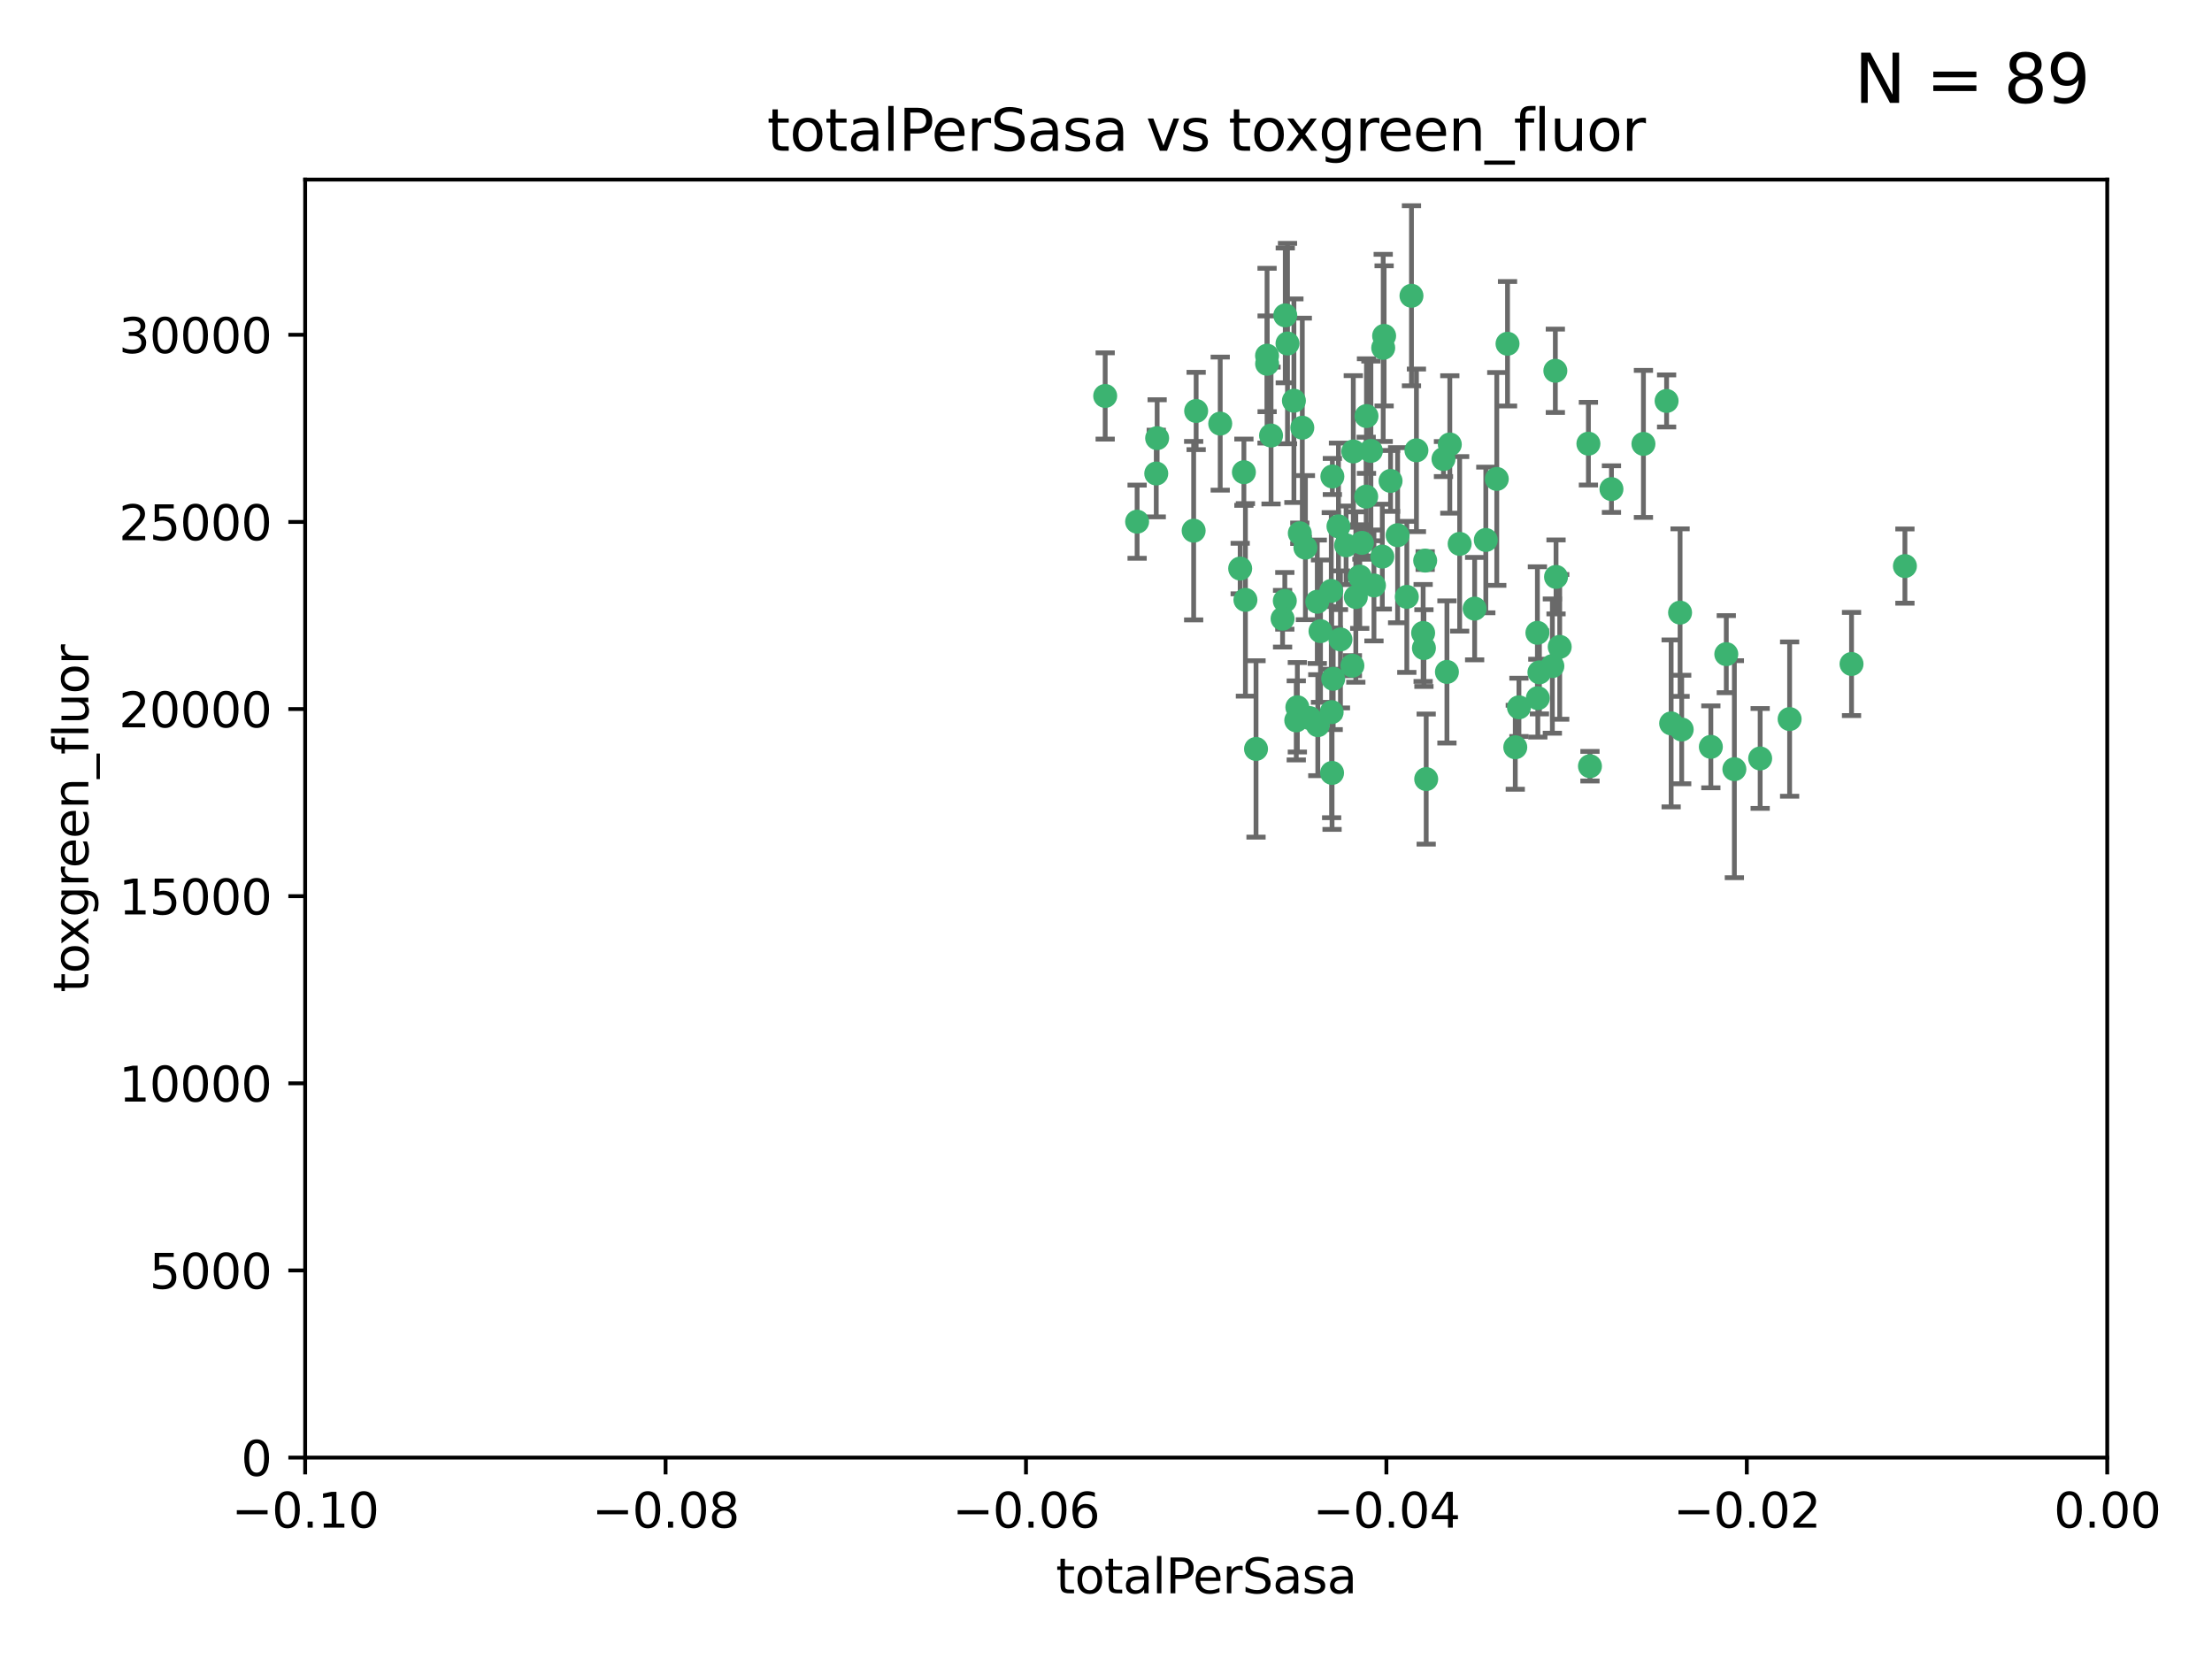 <?xml version="1.0" encoding="utf-8" standalone="no"?>
<!DOCTYPE svg PUBLIC "-//W3C//DTD SVG 1.1//EN"
  "http://www.w3.org/Graphics/SVG/1.1/DTD/svg11.dtd">
<svg xmlns:xlink="http://www.w3.org/1999/xlink" width="460.8pt" height="345.6pt" viewBox="0 0 460.8 345.6" xmlns="http://www.w3.org/2000/svg" version="1.1">
 <defs>
  <style type="text/css">*{stroke-linejoin: round; stroke-linecap: butt}</style>
 </defs>
 <g id="figure_1">
  <g id="patch_1">
   <path d="M 0 345.6 
L 460.8 345.6 
L 460.8 0 
L 0 0 
z
" style="fill: #ffffff"/>
  </g>
  <g id="axes_1">
   <g id="patch_2">
    <path d="M 63.571 303.64 
L 438.975 303.64 
L 438.975 37.411 
L 63.571 37.411 
z
" style="fill: #ffffff"/>
   </g>
   <g id="PathCollection_1">
    <defs>
     <path id="m7e876be78b" d="M 0 1.118 
C 0.297 1.118 0.581 1 0.791 0.791 
C 1 0.581 1.118 0.297 1.118 0 
C 1.118 -0.297 1 -0.581 0.791 -0.791 
C 0.581 -1 0.297 -1.118 0 -1.118 
C -0.297 -1.118 -0.581 -1 -0.791 -0.791 
C -1 -0.581 -1.118 -0.297 -1.118 0 
C -1.118 0.297 -1 0.581 -0.791 0.791 
C -0.581 1 -0.297 1.118 0 1.118 
z
" style="stroke: #3cb371"/>
    </defs>
    <g clip-path="url(#p5ba9151347)">
     <use xlink:href="#m7e876be78b" x="268.211" y="71.562" style="fill: #3cb371; stroke: #3cb371"/>
     <use xlink:href="#m7e876be78b" x="240.869" y="98.642" style="fill: #3cb371; stroke: #3cb371"/>
     <use xlink:href="#m7e876be78b" x="248.661" y="110.547" style="fill: #3cb371; stroke: #3cb371"/>
     <use xlink:href="#m7e876be78b" x="241.055" y="91.274" style="fill: #3cb371; stroke: #3cb371"/>
     <use xlink:href="#m7e876be78b" x="254.195" y="88.246" style="fill: #3cb371; stroke: #3cb371"/>
     <use xlink:href="#m7e876be78b" x="275.085" y="131.48" style="fill: #3cb371; stroke: #3cb371"/>
     <use xlink:href="#m7e876be78b" x="230.231" y="82.485" style="fill: #3cb371; stroke: #3cb371"/>
     <use xlink:href="#m7e876be78b" x="271.293" y="89.097" style="fill: #3cb371; stroke: #3cb371"/>
     <use xlink:href="#m7e876be78b" x="236.883" y="108.676" style="fill: #3cb371; stroke: #3cb371"/>
     <use xlink:href="#m7e876be78b" x="263.965" y="75.786" style="fill: #3cb371; stroke: #3cb371"/>
     <use xlink:href="#m7e876be78b" x="274.414" y="125.356" style="fill: #3cb371; stroke: #3cb371"/>
     <use xlink:href="#m7e876be78b" x="281.916" y="94.046" style="fill: #3cb371; stroke: #3cb371"/>
     <use xlink:href="#m7e876be78b" x="261.652" y="156.019" style="fill: #3cb371; stroke: #3cb371"/>
     <use xlink:href="#m7e876be78b" x="270.262" y="147.335" style="fill: #3cb371; stroke: #3cb371"/>
     <use xlink:href="#m7e876be78b" x="259.444" y="124.965" style="fill: #3cb371; stroke: #3cb371"/>
     <use xlink:href="#m7e876be78b" x="285.583" y="93.933" style="fill: #3cb371; stroke: #3cb371"/>
     <use xlink:href="#m7e876be78b" x="287.96" y="115.953" style="fill: #3cb371; stroke: #3cb371"/>
     <use xlink:href="#m7e876be78b" x="278.828" y="109.646" style="fill: #3cb371; stroke: #3cb371"/>
     <use xlink:href="#m7e876be78b" x="284.603" y="103.453" style="fill: #3cb371; stroke: #3cb371"/>
     <use xlink:href="#m7e876be78b" x="267.746" y="65.701" style="fill: #3cb371; stroke: #3cb371"/>
     <use xlink:href="#m7e876be78b" x="277.33" y="123.098" style="fill: #3cb371; stroke: #3cb371"/>
     <use xlink:href="#m7e876be78b" x="283.714" y="113.087" style="fill: #3cb371; stroke: #3cb371"/>
     <use xlink:href="#m7e876be78b" x="279.241" y="133.203" style="fill: #3cb371; stroke: #3cb371"/>
     <use xlink:href="#m7e876be78b" x="263.952" y="74.096" style="fill: #3cb371; stroke: #3cb371"/>
     <use xlink:href="#m7e876be78b" x="296.465" y="131.86" style="fill: #3cb371; stroke: #3cb371"/>
     <use xlink:href="#m7e876be78b" x="295.068" y="93.812" style="fill: #3cb371; stroke: #3cb371"/>
     <use xlink:href="#m7e876be78b" x="277.405" y="148.348" style="fill: #3cb371; stroke: #3cb371"/>
     <use xlink:href="#m7e876be78b" x="283.258" y="120.112" style="fill: #3cb371; stroke: #3cb371"/>
     <use xlink:href="#m7e876be78b" x="282.441" y="124.367" style="fill: #3cb371; stroke: #3cb371"/>
     <use xlink:href="#m7e876be78b" x="269.545" y="83.475" style="fill: #3cb371; stroke: #3cb371"/>
     <use xlink:href="#m7e876be78b" x="272.826" y="149.585" style="fill: #3cb371; stroke: #3cb371"/>
     <use xlink:href="#m7e876be78b" x="291.149" y="111.491" style="fill: #3cb371; stroke: #3cb371"/>
     <use xlink:href="#m7e876be78b" x="277.728" y="141.406" style="fill: #3cb371; stroke: #3cb371"/>
     <use xlink:href="#m7e876be78b" x="289.681" y="100.184" style="fill: #3cb371; stroke: #3cb371"/>
     <use xlink:href="#m7e876be78b" x="300.702" y="95.627" style="fill: #3cb371; stroke: #3cb371"/>
     <use xlink:href="#m7e876be78b" x="280.418" y="113.593" style="fill: #3cb371; stroke: #3cb371"/>
     <use xlink:href="#m7e876be78b" x="288.148" y="72.469" style="fill: #3cb371; stroke: #3cb371"/>
     <use xlink:href="#m7e876be78b" x="258.351" y="118.44" style="fill: #3cb371; stroke: #3cb371"/>
     <use xlink:href="#m7e876be78b" x="296.891" y="116.779" style="fill: #3cb371; stroke: #3cb371"/>
     <use xlink:href="#m7e876be78b" x="267.184" y="128.887" style="fill: #3cb371; stroke: #3cb371"/>
     <use xlink:href="#m7e876be78b" x="270.035" y="150.071" style="fill: #3cb371; stroke: #3cb371"/>
     <use xlink:href="#m7e876be78b" x="259.128" y="98.37" style="fill: #3cb371; stroke: #3cb371"/>
     <use xlink:href="#m7e876be78b" x="302.023" y="92.588" style="fill: #3cb371; stroke: #3cb371"/>
     <use xlink:href="#m7e876be78b" x="277.556" y="99.258" style="fill: #3cb371; stroke: #3cb371"/>
     <use xlink:href="#m7e876be78b" x="264.783" y="90.728" style="fill: #3cb371; stroke: #3cb371"/>
     <use xlink:href="#m7e876be78b" x="249.18" y="85.613" style="fill: #3cb371; stroke: #3cb371"/>
     <use xlink:href="#m7e876be78b" x="277.493" y="161.013" style="fill: #3cb371; stroke: #3cb371"/>
     <use xlink:href="#m7e876be78b" x="281.728" y="138.671" style="fill: #3cb371; stroke: #3cb371"/>
     <use xlink:href="#m7e876be78b" x="271.942" y="114.081" style="fill: #3cb371; stroke: #3cb371"/>
     <use xlink:href="#m7e876be78b" x="335.696" y="101.886" style="fill: #3cb371; stroke: #3cb371"/>
     <use xlink:href="#m7e876be78b" x="293.065" y="124.337" style="fill: #3cb371; stroke: #3cb371"/>
     <use xlink:href="#m7e876be78b" x="314.046" y="71.61" style="fill: #3cb371; stroke: #3cb371"/>
     <use xlink:href="#m7e876be78b" x="267.65" y="125.166" style="fill: #3cb371; stroke: #3cb371"/>
     <use xlink:href="#m7e876be78b" x="274.522" y="151.067" style="fill: #3cb371; stroke: #3cb371"/>
     <use xlink:href="#m7e876be78b" x="296.63" y="135.009" style="fill: #3cb371; stroke: #3cb371"/>
     <use xlink:href="#m7e876be78b" x="315.66" y="155.667" style="fill: #3cb371; stroke: #3cb371"/>
     <use xlink:href="#m7e876be78b" x="301.422" y="139.974" style="fill: #3cb371; stroke: #3cb371"/>
     <use xlink:href="#m7e876be78b" x="324.151" y="120.182" style="fill: #3cb371; stroke: #3cb371"/>
     <use xlink:href="#m7e876be78b" x="288.338" y="69.968" style="fill: #3cb371; stroke: #3cb371"/>
     <use xlink:href="#m7e876be78b" x="270.774" y="111.087" style="fill: #3cb371; stroke: #3cb371"/>
     <use xlink:href="#m7e876be78b" x="284.666" y="86.674" style="fill: #3cb371; stroke: #3cb371"/>
     <use xlink:href="#m7e876be78b" x="309.521" y="112.487" style="fill: #3cb371; stroke: #3cb371"/>
     <use xlink:href="#m7e876be78b" x="316.423" y="147.35" style="fill: #3cb371; stroke: #3cb371"/>
     <use xlink:href="#m7e876be78b" x="286.223" y="121.962" style="fill: #3cb371; stroke: #3cb371"/>
     <use xlink:href="#m7e876be78b" x="294.035" y="61.614" style="fill: #3cb371; stroke: #3cb371"/>
     <use xlink:href="#m7e876be78b" x="320.689" y="140.062" style="fill: #3cb371; stroke: #3cb371"/>
     <use xlink:href="#m7e876be78b" x="320.359" y="145.439" style="fill: #3cb371; stroke: #3cb371"/>
     <use xlink:href="#m7e876be78b" x="320.27" y="131.829" style="fill: #3cb371; stroke: #3cb371"/>
     <use xlink:href="#m7e876be78b" x="324.917" y="134.753" style="fill: #3cb371; stroke: #3cb371"/>
     <use xlink:href="#m7e876be78b" x="342.358" y="92.47" style="fill: #3cb371; stroke: #3cb371"/>
     <use xlink:href="#m7e876be78b" x="311.807" y="99.771" style="fill: #3cb371; stroke: #3cb371"/>
     <use xlink:href="#m7e876be78b" x="324.007" y="77.242" style="fill: #3cb371; stroke: #3cb371"/>
     <use xlink:href="#m7e876be78b" x="307.195" y="126.788" style="fill: #3cb371; stroke: #3cb371"/>
     <use xlink:href="#m7e876be78b" x="297.102" y="162.296" style="fill: #3cb371; stroke: #3cb371"/>
     <use xlink:href="#m7e876be78b" x="330.894" y="92.425" style="fill: #3cb371; stroke: #3cb371"/>
     <use xlink:href="#m7e876be78b" x="331.219" y="159.611" style="fill: #3cb371; stroke: #3cb371"/>
     <use xlink:href="#m7e876be78b" x="348.13" y="150.698" style="fill: #3cb371; stroke: #3cb371"/>
     <use xlink:href="#m7e876be78b" x="323.386" y="138.756" style="fill: #3cb371; stroke: #3cb371"/>
     <use xlink:href="#m7e876be78b" x="350.329" y="151.97" style="fill: #3cb371; stroke: #3cb371"/>
     <use xlink:href="#m7e876be78b" x="349.991" y="127.616" style="fill: #3cb371; stroke: #3cb371"/>
     <use xlink:href="#m7e876be78b" x="347.183" y="83.525" style="fill: #3cb371; stroke: #3cb371"/>
     <use xlink:href="#m7e876be78b" x="356.402" y="155.581" style="fill: #3cb371; stroke: #3cb371"/>
     <use xlink:href="#m7e876be78b" x="304.073" y="113.297" style="fill: #3cb371; stroke: #3cb371"/>
     <use xlink:href="#m7e876be78b" x="359.619" y="136.272" style="fill: #3cb371; stroke: #3cb371"/>
     <use xlink:href="#m7e876be78b" x="372.811" y="149.795" style="fill: #3cb371; stroke: #3cb371"/>
     <use xlink:href="#m7e876be78b" x="361.301" y="160.234" style="fill: #3cb371; stroke: #3cb371"/>
     <use xlink:href="#m7e876be78b" x="385.708" y="138.319" style="fill: #3cb371; stroke: #3cb371"/>
     <use xlink:href="#m7e876be78b" x="366.674" y="157.999" style="fill: #3cb371; stroke: #3cb371"/>
     <use xlink:href="#m7e876be78b" x="396.83" y="117.924" style="fill: #3cb371; stroke: #3cb371"/>
    </g>
   </g>
   <g id="matplotlib.axis_1">
    <g id="xtick_1">
     <g id="line2d_1">
      <defs>
       <path id="ma203b8bf7c" d="M 0 0 
L 0 3.5 
" style="stroke: #000000; stroke-width: 0.8"/>
      </defs>
      <g>
       <use xlink:href="#ma203b8bf7c" x="63.571" y="303.64" style="stroke: #000000; stroke-width: 0.8"/>
      </g>
     </g>
     <g id="text_1">
      <!-- −0.10 -->
      <g transform="translate(48.249 318.238)scale(0.1 -0.1)">
       <defs>
        <path id="DejaVuSans-2212" d="M 678 2272 
L 4684 2272 
L 4684 1741 
L 678 1741 
L 678 2272 
z
" transform="scale(0.016)"/>
        <path id="DejaVuSans-30" d="M 2034 4250 
Q 1547 4250 1301 3770 
Q 1056 3291 1056 2328 
Q 1056 1369 1301 889 
Q 1547 409 2034 409 
Q 2525 409 2770 889 
Q 3016 1369 3016 2328 
Q 3016 3291 2770 3770 
Q 2525 4250 2034 4250 
z
M 2034 4750 
Q 2819 4750 3233 4129 
Q 3647 3509 3647 2328 
Q 3647 1150 3233 529 
Q 2819 -91 2034 -91 
Q 1250 -91 836 529 
Q 422 1150 422 2328 
Q 422 3509 836 4129 
Q 1250 4750 2034 4750 
z
" transform="scale(0.016)"/>
        <path id="DejaVuSans-2e" d="M 684 794 
L 1344 794 
L 1344 0 
L 684 0 
L 684 794 
z
" transform="scale(0.016)"/>
        <path id="DejaVuSans-31" d="M 794 531 
L 1825 531 
L 1825 4091 
L 703 3866 
L 703 4441 
L 1819 4666 
L 2450 4666 
L 2450 531 
L 3481 531 
L 3481 0 
L 794 0 
L 794 531 
z
" transform="scale(0.016)"/>
       </defs>
       <use xlink:href="#DejaVuSans-2212"/>
       <use xlink:href="#DejaVuSans-30" x="83.789"/>
       <use xlink:href="#DejaVuSans-2e" x="147.412"/>
       <use xlink:href="#DejaVuSans-31" x="179.199"/>
       <use xlink:href="#DejaVuSans-30" x="242.822"/>
      </g>
     </g>
    </g>
    <g id="xtick_2">
     <g id="line2d_2">
      <g>
       <use xlink:href="#ma203b8bf7c" x="138.652" y="303.64" style="stroke: #000000; stroke-width: 0.8"/>
      </g>
     </g>
     <g id="text_2">
      <!-- −0.08 -->
      <g transform="translate(123.329 318.238)scale(0.1 -0.1)">
       <defs>
        <path id="DejaVuSans-38" d="M 2034 2216 
Q 1584 2216 1326 1975 
Q 1069 1734 1069 1313 
Q 1069 891 1326 650 
Q 1584 409 2034 409 
Q 2484 409 2743 651 
Q 3003 894 3003 1313 
Q 3003 1734 2745 1975 
Q 2488 2216 2034 2216 
z
M 1403 2484 
Q 997 2584 770 2862 
Q 544 3141 544 3541 
Q 544 4100 942 4425 
Q 1341 4750 2034 4750 
Q 2731 4750 3128 4425 
Q 3525 4100 3525 3541 
Q 3525 3141 3298 2862 
Q 3072 2584 2669 2484 
Q 3125 2378 3379 2068 
Q 3634 1759 3634 1313 
Q 3634 634 3220 271 
Q 2806 -91 2034 -91 
Q 1263 -91 848 271 
Q 434 634 434 1313 
Q 434 1759 690 2068 
Q 947 2378 1403 2484 
z
M 1172 3481 
Q 1172 3119 1398 2916 
Q 1625 2713 2034 2713 
Q 2441 2713 2670 2916 
Q 2900 3119 2900 3481 
Q 2900 3844 2670 4047 
Q 2441 4250 2034 4250 
Q 1625 4250 1398 4047 
Q 1172 3844 1172 3481 
z
" transform="scale(0.016)"/>
       </defs>
       <use xlink:href="#DejaVuSans-2212"/>
       <use xlink:href="#DejaVuSans-30" x="83.789"/>
       <use xlink:href="#DejaVuSans-2e" x="147.412"/>
       <use xlink:href="#DejaVuSans-30" x="179.199"/>
       <use xlink:href="#DejaVuSans-38" x="242.822"/>
      </g>
     </g>
    </g>
    <g id="xtick_3">
     <g id="line2d_3">
      <g>
       <use xlink:href="#ma203b8bf7c" x="213.733" y="303.64" style="stroke: #000000; stroke-width: 0.8"/>
      </g>
     </g>
     <g id="text_3">
      <!-- −0.06 -->
      <g transform="translate(198.41 318.238)scale(0.1 -0.1)">
       <defs>
        <path id="DejaVuSans-36" d="M 2113 2584 
Q 1688 2584 1439 2293 
Q 1191 2003 1191 1497 
Q 1191 994 1439 701 
Q 1688 409 2113 409 
Q 2538 409 2786 701 
Q 3034 994 3034 1497 
Q 3034 2003 2786 2293 
Q 2538 2584 2113 2584 
z
M 3366 4563 
L 3366 3988 
Q 3128 4100 2886 4159 
Q 2644 4219 2406 4219 
Q 1781 4219 1451 3797 
Q 1122 3375 1075 2522 
Q 1259 2794 1537 2939 
Q 1816 3084 2150 3084 
Q 2853 3084 3261 2657 
Q 3669 2231 3669 1497 
Q 3669 778 3244 343 
Q 2819 -91 2113 -91 
Q 1303 -91 875 529 
Q 447 1150 447 2328 
Q 447 3434 972 4092 
Q 1497 4750 2381 4750 
Q 2619 4750 2861 4703 
Q 3103 4656 3366 4563 
z
" transform="scale(0.016)"/>
       </defs>
       <use xlink:href="#DejaVuSans-2212"/>
       <use xlink:href="#DejaVuSans-30" x="83.789"/>
       <use xlink:href="#DejaVuSans-2e" x="147.412"/>
       <use xlink:href="#DejaVuSans-30" x="179.199"/>
       <use xlink:href="#DejaVuSans-36" x="242.822"/>
      </g>
     </g>
    </g>
    <g id="xtick_4">
     <g id="line2d_4">
      <g>
       <use xlink:href="#ma203b8bf7c" x="288.813" y="303.64" style="stroke: #000000; stroke-width: 0.8"/>
      </g>
     </g>
     <g id="text_4">
      <!-- −0.04 -->
      <g transform="translate(273.491 318.238)scale(0.1 -0.1)">
       <defs>
        <path id="DejaVuSans-34" d="M 2419 4116 
L 825 1625 
L 2419 1625 
L 2419 4116 
z
M 2253 4666 
L 3047 4666 
L 3047 1625 
L 3713 1625 
L 3713 1100 
L 3047 1100 
L 3047 0 
L 2419 0 
L 2419 1100 
L 313 1100 
L 313 1709 
L 2253 4666 
z
" transform="scale(0.016)"/>
       </defs>
       <use xlink:href="#DejaVuSans-2212"/>
       <use xlink:href="#DejaVuSans-30" x="83.789"/>
       <use xlink:href="#DejaVuSans-2e" x="147.412"/>
       <use xlink:href="#DejaVuSans-30" x="179.199"/>
       <use xlink:href="#DejaVuSans-34" x="242.822"/>
      </g>
     </g>
    </g>
    <g id="xtick_5">
     <g id="line2d_5">
      <g>
       <use xlink:href="#ma203b8bf7c" x="363.894" y="303.64" style="stroke: #000000; stroke-width: 0.8"/>
      </g>
     </g>
     <g id="text_5">
      <!-- −0.02 -->
      <g transform="translate(348.572 318.238)scale(0.1 -0.1)">
       <defs>
        <path id="DejaVuSans-32" d="M 1228 531 
L 3431 531 
L 3431 0 
L 469 0 
L 469 531 
Q 828 903 1448 1529 
Q 2069 2156 2228 2338 
Q 2531 2678 2651 2914 
Q 2772 3150 2772 3378 
Q 2772 3750 2511 3984 
Q 2250 4219 1831 4219 
Q 1534 4219 1204 4116 
Q 875 4013 500 3803 
L 500 4441 
Q 881 4594 1212 4672 
Q 1544 4750 1819 4750 
Q 2544 4750 2975 4387 
Q 3406 4025 3406 3419 
Q 3406 3131 3298 2873 
Q 3191 2616 2906 2266 
Q 2828 2175 2409 1742 
Q 1991 1309 1228 531 
z
" transform="scale(0.016)"/>
       </defs>
       <use xlink:href="#DejaVuSans-2212"/>
       <use xlink:href="#DejaVuSans-30" x="83.789"/>
       <use xlink:href="#DejaVuSans-2e" x="147.412"/>
       <use xlink:href="#DejaVuSans-30" x="179.199"/>
       <use xlink:href="#DejaVuSans-32" x="242.822"/>
      </g>
     </g>
    </g>
    <g id="xtick_6">
     <g id="line2d_6">
      <g>
       <use xlink:href="#ma203b8bf7c" x="438.975" y="303.64" style="stroke: #000000; stroke-width: 0.8"/>
      </g>
     </g>
     <g id="text_6">
      <!-- 0.00 -->
      <g transform="translate(427.842 318.238)scale(0.1 -0.1)">
       <use xlink:href="#DejaVuSans-30"/>
       <use xlink:href="#DejaVuSans-2e" x="63.623"/>
       <use xlink:href="#DejaVuSans-30" x="95.41"/>
       <use xlink:href="#DejaVuSans-30" x="159.033"/>
      </g>
     </g>
    </g>
    <g id="text_7">
     <!-- totalPerSasa -->
     <g transform="translate(219.968 331.917)scale(0.1 -0.1)">
      <defs>
       <path id="DejaVuSans-74" d="M 1172 4494 
L 1172 3500 
L 2356 3500 
L 2356 3053 
L 1172 3053 
L 1172 1153 
Q 1172 725 1289 603 
Q 1406 481 1766 481 
L 2356 481 
L 2356 0 
L 1766 0 
Q 1100 0 847 248 
Q 594 497 594 1153 
L 594 3053 
L 172 3053 
L 172 3500 
L 594 3500 
L 594 4494 
L 1172 4494 
z
" transform="scale(0.016)"/>
       <path id="DejaVuSans-6f" d="M 1959 3097 
Q 1497 3097 1228 2736 
Q 959 2375 959 1747 
Q 959 1119 1226 758 
Q 1494 397 1959 397 
Q 2419 397 2687 759 
Q 2956 1122 2956 1747 
Q 2956 2369 2687 2733 
Q 2419 3097 1959 3097 
z
M 1959 3584 
Q 2709 3584 3137 3096 
Q 3566 2609 3566 1747 
Q 3566 888 3137 398 
Q 2709 -91 1959 -91 
Q 1206 -91 779 398 
Q 353 888 353 1747 
Q 353 2609 779 3096 
Q 1206 3584 1959 3584 
z
" transform="scale(0.016)"/>
       <path id="DejaVuSans-61" d="M 2194 1759 
Q 1497 1759 1228 1600 
Q 959 1441 959 1056 
Q 959 750 1161 570 
Q 1363 391 1709 391 
Q 2188 391 2477 730 
Q 2766 1069 2766 1631 
L 2766 1759 
L 2194 1759 
z
M 3341 1997 
L 3341 0 
L 2766 0 
L 2766 531 
Q 2569 213 2275 61 
Q 1981 -91 1556 -91 
Q 1019 -91 701 211 
Q 384 513 384 1019 
Q 384 1609 779 1909 
Q 1175 2209 1959 2209 
L 2766 2209 
L 2766 2266 
Q 2766 2663 2505 2880 
Q 2244 3097 1772 3097 
Q 1472 3097 1187 3025 
Q 903 2953 641 2809 
L 641 3341 
Q 956 3463 1253 3523 
Q 1550 3584 1831 3584 
Q 2591 3584 2966 3190 
Q 3341 2797 3341 1997 
z
" transform="scale(0.016)"/>
       <path id="DejaVuSans-6c" d="M 603 4863 
L 1178 4863 
L 1178 0 
L 603 0 
L 603 4863 
z
" transform="scale(0.016)"/>
       <path id="DejaVuSans-50" d="M 1259 4147 
L 1259 2394 
L 2053 2394 
Q 2494 2394 2734 2622 
Q 2975 2850 2975 3272 
Q 2975 3691 2734 3919 
Q 2494 4147 2053 4147 
L 1259 4147 
z
M 628 4666 
L 2053 4666 
Q 2838 4666 3239 4311 
Q 3641 3956 3641 3272 
Q 3641 2581 3239 2228 
Q 2838 1875 2053 1875 
L 1259 1875 
L 1259 0 
L 628 0 
L 628 4666 
z
" transform="scale(0.016)"/>
       <path id="DejaVuSans-65" d="M 3597 1894 
L 3597 1613 
L 953 1613 
Q 991 1019 1311 708 
Q 1631 397 2203 397 
Q 2534 397 2845 478 
Q 3156 559 3463 722 
L 3463 178 
Q 3153 47 2828 -22 
Q 2503 -91 2169 -91 
Q 1331 -91 842 396 
Q 353 884 353 1716 
Q 353 2575 817 3079 
Q 1281 3584 2069 3584 
Q 2775 3584 3186 3129 
Q 3597 2675 3597 1894 
z
M 3022 2063 
Q 3016 2534 2758 2815 
Q 2500 3097 2075 3097 
Q 1594 3097 1305 2825 
Q 1016 2553 972 2059 
L 3022 2063 
z
" transform="scale(0.016)"/>
       <path id="DejaVuSans-72" d="M 2631 2963 
Q 2534 3019 2420 3045 
Q 2306 3072 2169 3072 
Q 1681 3072 1420 2755 
Q 1159 2438 1159 1844 
L 1159 0 
L 581 0 
L 581 3500 
L 1159 3500 
L 1159 2956 
Q 1341 3275 1631 3429 
Q 1922 3584 2338 3584 
Q 2397 3584 2469 3576 
Q 2541 3569 2628 3553 
L 2631 2963 
z
" transform="scale(0.016)"/>
       <path id="DejaVuSans-53" d="M 3425 4513 
L 3425 3897 
Q 3066 4069 2747 4153 
Q 2428 4238 2131 4238 
Q 1616 4238 1336 4038 
Q 1056 3838 1056 3469 
Q 1056 3159 1242 3001 
Q 1428 2844 1947 2747 
L 2328 2669 
Q 3034 2534 3370 2195 
Q 3706 1856 3706 1288 
Q 3706 609 3251 259 
Q 2797 -91 1919 -91 
Q 1588 -91 1214 -16 
Q 841 59 441 206 
L 441 856 
Q 825 641 1194 531 
Q 1563 422 1919 422 
Q 2459 422 2753 634 
Q 3047 847 3047 1241 
Q 3047 1584 2836 1778 
Q 2625 1972 2144 2069 
L 1759 2144 
Q 1053 2284 737 2584 
Q 422 2884 422 3419 
Q 422 4038 858 4394 
Q 1294 4750 2059 4750 
Q 2388 4750 2728 4690 
Q 3069 4631 3425 4513 
z
" transform="scale(0.016)"/>
       <path id="DejaVuSans-73" d="M 2834 3397 
L 2834 2853 
Q 2591 2978 2328 3040 
Q 2066 3103 1784 3103 
Q 1356 3103 1142 2972 
Q 928 2841 928 2578 
Q 928 2378 1081 2264 
Q 1234 2150 1697 2047 
L 1894 2003 
Q 2506 1872 2764 1633 
Q 3022 1394 3022 966 
Q 3022 478 2636 193 
Q 2250 -91 1575 -91 
Q 1294 -91 989 -36 
Q 684 19 347 128 
L 347 722 
Q 666 556 975 473 
Q 1284 391 1588 391 
Q 1994 391 2212 530 
Q 2431 669 2431 922 
Q 2431 1156 2273 1281 
Q 2116 1406 1581 1522 
L 1381 1569 
Q 847 1681 609 1914 
Q 372 2147 372 2553 
Q 372 3047 722 3315 
Q 1072 3584 1716 3584 
Q 2034 3584 2315 3537 
Q 2597 3491 2834 3397 
z
" transform="scale(0.016)"/>
      </defs>
      <use xlink:href="#DejaVuSans-74"/>
      <use xlink:href="#DejaVuSans-6f" x="39.209"/>
      <use xlink:href="#DejaVuSans-74" x="100.391"/>
      <use xlink:href="#DejaVuSans-61" x="139.6"/>
      <use xlink:href="#DejaVuSans-6c" x="200.879"/>
      <use xlink:href="#DejaVuSans-50" x="228.662"/>
      <use xlink:href="#DejaVuSans-65" x="285.34"/>
      <use xlink:href="#DejaVuSans-72" x="346.863"/>
      <use xlink:href="#DejaVuSans-53" x="387.977"/>
      <use xlink:href="#DejaVuSans-61" x="451.453"/>
      <use xlink:href="#DejaVuSans-73" x="512.732"/>
      <use xlink:href="#DejaVuSans-61" x="564.832"/>
     </g>
    </g>
   </g>
   <g id="matplotlib.axis_2">
    <g id="ytick_1">
     <g id="line2d_7">
      <defs>
       <path id="m95ed1ffbfc" d="M 0 0 
L -3.5 0 
" style="stroke: #000000; stroke-width: 0.8"/>
      </defs>
      <g>
       <use xlink:href="#m95ed1ffbfc" x="63.571" y="303.64" style="stroke: #000000; stroke-width: 0.8"/>
      </g>
     </g>
     <g id="text_8">
      <!-- 0 -->
      <g transform="translate(50.209 307.439)scale(0.1 -0.1)">
       <use xlink:href="#DejaVuSans-30"/>
      </g>
     </g>
    </g>
    <g id="ytick_2">
     <g id="line2d_8">
      <g>
       <use xlink:href="#m95ed1ffbfc" x="63.571" y="264.657" style="stroke: #000000; stroke-width: 0.8"/>
      </g>
     </g>
     <g id="text_9">
      <!-- 5000 -->
      <g transform="translate(31.121 268.457)scale(0.1 -0.1)">
       <defs>
        <path id="DejaVuSans-35" d="M 691 4666 
L 3169 4666 
L 3169 4134 
L 1269 4134 
L 1269 2991 
Q 1406 3038 1543 3061 
Q 1681 3084 1819 3084 
Q 2600 3084 3056 2656 
Q 3513 2228 3513 1497 
Q 3513 744 3044 326 
Q 2575 -91 1722 -91 
Q 1428 -91 1123 -41 
Q 819 9 494 109 
L 494 744 
Q 775 591 1075 516 
Q 1375 441 1709 441 
Q 2250 441 2565 725 
Q 2881 1009 2881 1497 
Q 2881 1984 2565 2268 
Q 2250 2553 1709 2553 
Q 1456 2553 1204 2497 
Q 953 2441 691 2322 
L 691 4666 
z
" transform="scale(0.016)"/>
       </defs>
       <use xlink:href="#DejaVuSans-35"/>
       <use xlink:href="#DejaVuSans-30" x="63.623"/>
       <use xlink:href="#DejaVuSans-30" x="127.246"/>
       <use xlink:href="#DejaVuSans-30" x="190.869"/>
      </g>
     </g>
    </g>
    <g id="ytick_3">
     <g id="line2d_9">
      <g>
       <use xlink:href="#m95ed1ffbfc" x="63.571" y="225.675" style="stroke: #000000; stroke-width: 0.8"/>
      </g>
     </g>
     <g id="text_10">
      <!-- 10000 -->
      <g transform="translate(24.759 229.474)scale(0.1 -0.1)">
       <use xlink:href="#DejaVuSans-31"/>
       <use xlink:href="#DejaVuSans-30" x="63.623"/>
       <use xlink:href="#DejaVuSans-30" x="127.246"/>
       <use xlink:href="#DejaVuSans-30" x="190.869"/>
       <use xlink:href="#DejaVuSans-30" x="254.492"/>
      </g>
     </g>
    </g>
    <g id="ytick_4">
     <g id="line2d_10">
      <g>
       <use xlink:href="#m95ed1ffbfc" x="63.571" y="186.692" style="stroke: #000000; stroke-width: 0.8"/>
      </g>
     </g>
     <g id="text_11">
      <!-- 15000 -->
      <g transform="translate(24.759 190.492)scale(0.1 -0.1)">
       <use xlink:href="#DejaVuSans-31"/>
       <use xlink:href="#DejaVuSans-35" x="63.623"/>
       <use xlink:href="#DejaVuSans-30" x="127.246"/>
       <use xlink:href="#DejaVuSans-30" x="190.869"/>
       <use xlink:href="#DejaVuSans-30" x="254.492"/>
      </g>
     </g>
    </g>
    <g id="ytick_5">
     <g id="line2d_11">
      <g>
       <use xlink:href="#m95ed1ffbfc" x="63.571" y="147.71" style="stroke: #000000; stroke-width: 0.8"/>
      </g>
     </g>
     <g id="text_12">
      <!-- 20000 -->
      <g transform="translate(24.759 151.509)scale(0.1 -0.1)">
       <use xlink:href="#DejaVuSans-32"/>
       <use xlink:href="#DejaVuSans-30" x="63.623"/>
       <use xlink:href="#DejaVuSans-30" x="127.246"/>
       <use xlink:href="#DejaVuSans-30" x="190.869"/>
       <use xlink:href="#DejaVuSans-30" x="254.492"/>
      </g>
     </g>
    </g>
    <g id="ytick_6">
     <g id="line2d_12">
      <g>
       <use xlink:href="#m95ed1ffbfc" x="63.571" y="108.727" style="stroke: #000000; stroke-width: 0.8"/>
      </g>
     </g>
     <g id="text_13">
      <!-- 25000 -->
      <g transform="translate(24.759 112.527)scale(0.1 -0.1)">
       <use xlink:href="#DejaVuSans-32"/>
       <use xlink:href="#DejaVuSans-35" x="63.623"/>
       <use xlink:href="#DejaVuSans-30" x="127.246"/>
       <use xlink:href="#DejaVuSans-30" x="190.869"/>
       <use xlink:href="#DejaVuSans-30" x="254.492"/>
      </g>
     </g>
    </g>
    <g id="ytick_7">
     <g id="line2d_13">
      <g>
       <use xlink:href="#m95ed1ffbfc" x="63.571" y="69.745" style="stroke: #000000; stroke-width: 0.8"/>
      </g>
     </g>
     <g id="text_14">
      <!-- 30000 -->
      <g transform="translate(24.759 73.544)scale(0.1 -0.1)">
       <defs>
        <path id="DejaVuSans-33" d="M 2597 2516 
Q 3050 2419 3304 2112 
Q 3559 1806 3559 1356 
Q 3559 666 3084 287 
Q 2609 -91 1734 -91 
Q 1441 -91 1130 -33 
Q 819 25 488 141 
L 488 750 
Q 750 597 1062 519 
Q 1375 441 1716 441 
Q 2309 441 2620 675 
Q 2931 909 2931 1356 
Q 2931 1769 2642 2001 
Q 2353 2234 1838 2234 
L 1294 2234 
L 1294 2753 
L 1863 2753 
Q 2328 2753 2575 2939 
Q 2822 3125 2822 3475 
Q 2822 3834 2567 4026 
Q 2313 4219 1838 4219 
Q 1578 4219 1281 4162 
Q 984 4106 628 3988 
L 628 4550 
Q 988 4650 1302 4700 
Q 1616 4750 1894 4750 
Q 2613 4750 3031 4423 
Q 3450 4097 3450 3541 
Q 3450 3153 3228 2886 
Q 3006 2619 2597 2516 
z
" transform="scale(0.016)"/>
       </defs>
       <use xlink:href="#DejaVuSans-33"/>
       <use xlink:href="#DejaVuSans-30" x="63.623"/>
       <use xlink:href="#DejaVuSans-30" x="127.246"/>
       <use xlink:href="#DejaVuSans-30" x="190.869"/>
       <use xlink:href="#DejaVuSans-30" x="254.492"/>
      </g>
     </g>
    </g>
    <g id="text_15">
     <!-- toxgreen_fluor -->
     <g transform="translate(18.401 206.72)rotate(-90)scale(0.1 -0.1)">
      <defs>
       <path id="DejaVuSans-78" d="M 3513 3500 
L 2247 1797 
L 3578 0 
L 2900 0 
L 1881 1375 
L 863 0 
L 184 0 
L 1544 1831 
L 300 3500 
L 978 3500 
L 1906 2253 
L 2834 3500 
L 3513 3500 
z
" transform="scale(0.016)"/>
       <path id="DejaVuSans-67" d="M 2906 1791 
Q 2906 2416 2648 2759 
Q 2391 3103 1925 3103 
Q 1463 3103 1205 2759 
Q 947 2416 947 1791 
Q 947 1169 1205 825 
Q 1463 481 1925 481 
Q 2391 481 2648 825 
Q 2906 1169 2906 1791 
z
M 3481 434 
Q 3481 -459 3084 -895 
Q 2688 -1331 1869 -1331 
Q 1566 -1331 1297 -1286 
Q 1028 -1241 775 -1147 
L 775 -588 
Q 1028 -725 1275 -790 
Q 1522 -856 1778 -856 
Q 2344 -856 2625 -561 
Q 2906 -266 2906 331 
L 2906 616 
Q 2728 306 2450 153 
Q 2172 0 1784 0 
Q 1141 0 747 490 
Q 353 981 353 1791 
Q 353 2603 747 3093 
Q 1141 3584 1784 3584 
Q 2172 3584 2450 3431 
Q 2728 3278 2906 2969 
L 2906 3500 
L 3481 3500 
L 3481 434 
z
" transform="scale(0.016)"/>
       <path id="DejaVuSans-6e" d="M 3513 2113 
L 3513 0 
L 2938 0 
L 2938 2094 
Q 2938 2591 2744 2837 
Q 2550 3084 2163 3084 
Q 1697 3084 1428 2787 
Q 1159 2491 1159 1978 
L 1159 0 
L 581 0 
L 581 3500 
L 1159 3500 
L 1159 2956 
Q 1366 3272 1645 3428 
Q 1925 3584 2291 3584 
Q 2894 3584 3203 3211 
Q 3513 2838 3513 2113 
z
" transform="scale(0.016)"/>
       <path id="DejaVuSans-5f" d="M 3263 -1063 
L 3263 -1509 
L -63 -1509 
L -63 -1063 
L 3263 -1063 
z
" transform="scale(0.016)"/>
       <path id="DejaVuSans-66" d="M 2375 4863 
L 2375 4384 
L 1825 4384 
Q 1516 4384 1395 4259 
Q 1275 4134 1275 3809 
L 1275 3500 
L 2222 3500 
L 2222 3053 
L 1275 3053 
L 1275 0 
L 697 0 
L 697 3053 
L 147 3053 
L 147 3500 
L 697 3500 
L 697 3744 
Q 697 4328 969 4595 
Q 1241 4863 1831 4863 
L 2375 4863 
z
" transform="scale(0.016)"/>
       <path id="DejaVuSans-75" d="M 544 1381 
L 544 3500 
L 1119 3500 
L 1119 1403 
Q 1119 906 1312 657 
Q 1506 409 1894 409 
Q 2359 409 2629 706 
Q 2900 1003 2900 1516 
L 2900 3500 
L 3475 3500 
L 3475 0 
L 2900 0 
L 2900 538 
Q 2691 219 2414 64 
Q 2138 -91 1772 -91 
Q 1169 -91 856 284 
Q 544 659 544 1381 
z
M 1991 3584 
L 1991 3584 
z
" transform="scale(0.016)"/>
      </defs>
      <use xlink:href="#DejaVuSans-74"/>
      <use xlink:href="#DejaVuSans-6f" x="39.209"/>
      <use xlink:href="#DejaVuSans-78" x="97.266"/>
      <use xlink:href="#DejaVuSans-67" x="156.445"/>
      <use xlink:href="#DejaVuSans-72" x="219.922"/>
      <use xlink:href="#DejaVuSans-65" x="258.785"/>
      <use xlink:href="#DejaVuSans-65" x="320.309"/>
      <use xlink:href="#DejaVuSans-6e" x="381.832"/>
      <use xlink:href="#DejaVuSans-5f" x="445.211"/>
      <use xlink:href="#DejaVuSans-66" x="495.211"/>
      <use xlink:href="#DejaVuSans-6c" x="530.416"/>
      <use xlink:href="#DejaVuSans-75" x="558.199"/>
      <use xlink:href="#DejaVuSans-6f" x="621.578"/>
      <use xlink:href="#DejaVuSans-72" x="682.76"/>
     </g>
    </g>
   </g>
   <g id="LineCollection_1">
    <path d="M 268.211 92.434 
L 268.211 50.691 
" clip-path="url(#p5ba9151347)" style="fill: none; stroke: #696969"/>
    <path d="M 240.869 107.67 
L 240.869 89.613 
" clip-path="url(#p5ba9151347)" style="fill: none; stroke: #696969"/>
    <path d="M 248.661 129.134 
L 248.661 91.959 
" clip-path="url(#p5ba9151347)" style="fill: none; stroke: #696969"/>
    <path d="M 241.055 99.274 
L 241.055 83.274 
" clip-path="url(#p5ba9151347)" style="fill: none; stroke: #696969"/>
    <path d="M 254.195 102.106 
L 254.195 74.386 
" clip-path="url(#p5ba9151347)" style="fill: none; stroke: #696969"/>
    <path d="M 275.085 146.307 
L 275.085 116.654 
" clip-path="url(#p5ba9151347)" style="fill: none; stroke: #696969"/>
    <path d="M 230.231 91.472 
L 230.231 73.498 
" clip-path="url(#p5ba9151347)" style="fill: none; stroke: #696969"/>
    <path d="M 271.293 111.917 
L 271.293 66.277 
" clip-path="url(#p5ba9151347)" style="fill: none; stroke: #696969"/>
    <path d="M 236.883 116.296 
L 236.883 101.057 
" clip-path="url(#p5ba9151347)" style="fill: none; stroke: #696969"/>
    <path d="M 263.965 85.756 
L 263.965 65.815 
" clip-path="url(#p5ba9151347)" style="fill: none; stroke: #696969"/>
    <path d="M 274.414 138.211 
L 274.414 112.501 
" clip-path="url(#p5ba9151347)" style="fill: none; stroke: #696969"/>
    <path d="M 281.916 109.836 
L 281.916 78.257 
" clip-path="url(#p5ba9151347)" style="fill: none; stroke: #696969"/>
    <path d="M 261.652 174.39 
L 261.652 137.647 
" clip-path="url(#p5ba9151347)" style="fill: none; stroke: #696969"/>
    <path d="M 270.262 156.65 
L 270.262 138.02 
" clip-path="url(#p5ba9151347)" style="fill: none; stroke: #696969"/>
    <path d="M 259.444 145.018 
L 259.444 104.912 
" clip-path="url(#p5ba9151347)" style="fill: none; stroke: #696969"/>
    <path d="M 285.583 112.649 
L 285.583 75.218 
" clip-path="url(#p5ba9151347)" style="fill: none; stroke: #696969"/>
    <path d="M 287.96 126.872 
L 287.96 105.035 
" clip-path="url(#p5ba9151347)" style="fill: none; stroke: #696969"/>
    <path d="M 278.828 126.988 
L 278.828 92.305 
" clip-path="url(#p5ba9151347)" style="fill: none; stroke: #696969"/>
    <path d="M 284.603 115.826 
L 284.603 91.08 
" clip-path="url(#p5ba9151347)" style="fill: none; stroke: #696969"/>
    <path d="M 267.746 79.742 
L 267.746 51.66 
" clip-path="url(#p5ba9151347)" style="fill: none; stroke: #696969"/>
    <path d="M 277.33 139.415 
L 277.33 106.782 
" clip-path="url(#p5ba9151347)" style="fill: none; stroke: #696969"/>
    <path d="M 283.714 116.499 
L 283.714 109.675 
" clip-path="url(#p5ba9151347)" style="fill: none; stroke: #696969"/>
    <path d="M 279.241 147.472 
L 279.241 118.933 
" clip-path="url(#p5ba9151347)" style="fill: none; stroke: #696969"/>
    <path d="M 263.952 92.297 
L 263.952 55.894 
" clip-path="url(#p5ba9151347)" style="fill: none; stroke: #696969"/>
    <path d="M 296.465 141.961 
L 296.465 121.758 
" clip-path="url(#p5ba9151347)" style="fill: none; stroke: #696969"/>
    <path d="M 295.068 110.745 
L 295.068 76.878 
" clip-path="url(#p5ba9151347)" style="fill: none; stroke: #696969"/>
    <path d="M 277.405 170.344 
L 277.405 126.351 
" clip-path="url(#p5ba9151347)" style="fill: none; stroke: #696969"/>
    <path d="M 283.258 130.905 
L 283.258 109.318 
" clip-path="url(#p5ba9151347)" style="fill: none; stroke: #696969"/>
    <path d="M 282.441 142.114 
L 282.441 106.621 
" clip-path="url(#p5ba9151347)" style="fill: none; stroke: #696969"/>
    <path d="M 269.545 104.677 
L 269.545 62.273 
" clip-path="url(#p5ba9151347)" style="fill: none; stroke: #696969"/>
    <path d="M 272.826 150.168 
L 272.826 149.002 
" clip-path="url(#p5ba9151347)" style="fill: none; stroke: #696969"/>
    <path d="M 291.149 129.731 
L 291.149 93.252 
" clip-path="url(#p5ba9151347)" style="fill: none; stroke: #696969"/>
    <path d="M 277.728 151.985 
L 277.728 130.827 
" clip-path="url(#p5ba9151347)" style="fill: none; stroke: #696969"/>
    <path d="M 289.681 106.525 
L 289.681 93.844 
" clip-path="url(#p5ba9151347)" style="fill: none; stroke: #696969"/>
    <path d="M 300.702 99.275 
L 300.702 91.979 
" clip-path="url(#p5ba9151347)" style="fill: none; stroke: #696969"/>
    <path d="M 280.418 121.772 
L 280.418 105.414 
" clip-path="url(#p5ba9151347)" style="fill: none; stroke: #696969"/>
    <path d="M 288.148 91.963 
L 288.148 52.976 
" clip-path="url(#p5ba9151347)" style="fill: none; stroke: #696969"/>
    <path d="M 258.351 123.705 
L 258.351 113.176 
" clip-path="url(#p5ba9151347)" style="fill: none; stroke: #696969"/>
    <path d="M 296.891 118.632 
L 296.891 114.926 
" clip-path="url(#p5ba9151347)" style="fill: none; stroke: #696969"/>
    <path d="M 267.184 134.795 
L 267.184 122.98 
" clip-path="url(#p5ba9151347)" style="fill: none; stroke: #696969"/>
    <path d="M 270.035 158.308 
L 270.035 141.834 
" clip-path="url(#p5ba9151347)" style="fill: none; stroke: #696969"/>
    <path d="M 259.128 105.271 
L 259.128 91.469 
" clip-path="url(#p5ba9151347)" style="fill: none; stroke: #696969"/>
    <path d="M 302.023 106.902 
L 302.023 78.274 
" clip-path="url(#p5ba9151347)" style="fill: none; stroke: #696969"/>
    <path d="M 277.556 103.014 
L 277.556 95.503 
" clip-path="url(#p5ba9151347)" style="fill: none; stroke: #696969"/>
    <path d="M 264.783 104.986 
L 264.783 76.471 
" clip-path="url(#p5ba9151347)" style="fill: none; stroke: #696969"/>
    <path d="M 249.18 93.665 
L 249.18 77.561 
" clip-path="url(#p5ba9151347)" style="fill: none; stroke: #696969"/>
    <path d="M 277.493 172.778 
L 277.493 149.249 
" clip-path="url(#p5ba9151347)" style="fill: none; stroke: #696969"/>
    <path d="M 281.728 140.763 
L 281.728 136.58 
" clip-path="url(#p5ba9151347)" style="fill: none; stroke: #696969"/>
    <path d="M 271.942 129.091 
L 271.942 99.071 
" clip-path="url(#p5ba9151347)" style="fill: none; stroke: #696969"/>
    <path d="M 335.696 106.741 
L 335.696 97.032 
" clip-path="url(#p5ba9151347)" style="fill: none; stroke: #696969"/>
    <path d="M 293.065 140.07 
L 293.065 108.604 
" clip-path="url(#p5ba9151347)" style="fill: none; stroke: #696969"/>
    <path d="M 314.046 84.576 
L 314.046 58.645 
" clip-path="url(#p5ba9151347)" style="fill: none; stroke: #696969"/>
    <path d="M 267.65 131.074 
L 267.65 119.258 
" clip-path="url(#p5ba9151347)" style="fill: none; stroke: #696969"/>
    <path d="M 274.522 161.588 
L 274.522 140.547 
" clip-path="url(#p5ba9151347)" style="fill: none; stroke: #696969"/>
    <path d="M 296.63 142.998 
L 296.63 127.019 
" clip-path="url(#p5ba9151347)" style="fill: none; stroke: #696969"/>
    <path d="M 315.66 164.412 
L 315.66 146.922 
" clip-path="url(#p5ba9151347)" style="fill: none; stroke: #696969"/>
    <path d="M 301.422 154.78 
L 301.422 125.169 
" clip-path="url(#p5ba9151347)" style="fill: none; stroke: #696969"/>
    <path d="M 324.151 127.886 
L 324.151 112.477 
" clip-path="url(#p5ba9151347)" style="fill: none; stroke: #696969"/>
    <path d="M 288.338 84.559 
L 288.338 55.377 
" clip-path="url(#p5ba9151347)" style="fill: none; stroke: #696969"/>
    <path d="M 270.774 113.226 
L 270.774 108.949 
" clip-path="url(#p5ba9151347)" style="fill: none; stroke: #696969"/>
    <path d="M 284.666 98.61 
L 284.666 74.738 
" clip-path="url(#p5ba9151347)" style="fill: none; stroke: #696969"/>
    <path d="M 309.521 127.655 
L 309.521 97.319 
" clip-path="url(#p5ba9151347)" style="fill: none; stroke: #696969"/>
    <path d="M 316.423 153.421 
L 316.423 141.28 
" clip-path="url(#p5ba9151347)" style="fill: none; stroke: #696969"/>
    <path d="M 286.223 133.517 
L 286.223 110.406 
" clip-path="url(#p5ba9151347)" style="fill: none; stroke: #696969"/>
    <path d="M 294.035 80.373 
L 294.035 42.855 
" clip-path="url(#p5ba9151347)" style="fill: none; stroke: #696969"/>
    <path d="M 320.689 148.722 
L 320.689 131.401 
" clip-path="url(#p5ba9151347)" style="fill: none; stroke: #696969"/>
    <path d="M 320.359 153.546 
L 320.359 137.331 
" clip-path="url(#p5ba9151347)" style="fill: none; stroke: #696969"/>
    <path d="M 320.27 145.591 
L 320.27 118.067 
" clip-path="url(#p5ba9151347)" style="fill: none; stroke: #696969"/>
    <path d="M 324.917 149.828 
L 324.917 119.677 
" clip-path="url(#p5ba9151347)" style="fill: none; stroke: #696969"/>
    <path d="M 342.358 107.782 
L 342.358 77.157 
" clip-path="url(#p5ba9151347)" style="fill: none; stroke: #696969"/>
    <path d="M 311.807 121.938 
L 311.807 77.604 
" clip-path="url(#p5ba9151347)" style="fill: none; stroke: #696969"/>
    <path d="M 324.007 85.92 
L 324.007 68.563 
" clip-path="url(#p5ba9151347)" style="fill: none; stroke: #696969"/>
    <path d="M 307.195 137.454 
L 307.195 116.122 
" clip-path="url(#p5ba9151347)" style="fill: none; stroke: #696969"/>
    <path d="M 297.102 175.845 
L 297.102 148.746 
" clip-path="url(#p5ba9151347)" style="fill: none; stroke: #696969"/>
    <path d="M 330.894 101.041 
L 330.894 83.808 
" clip-path="url(#p5ba9151347)" style="fill: none; stroke: #696969"/>
    <path d="M 331.219 162.693 
L 331.219 156.529 
" clip-path="url(#p5ba9151347)" style="fill: none; stroke: #696969"/>
    <path d="M 348.13 168.088 
L 348.13 133.308 
" clip-path="url(#p5ba9151347)" style="fill: none; stroke: #696969"/>
    <path d="M 323.386 152.739 
L 323.386 124.774 
" clip-path="url(#p5ba9151347)" style="fill: none; stroke: #696969"/>
    <path d="M 350.329 163.271 
L 350.329 140.669 
" clip-path="url(#p5ba9151347)" style="fill: none; stroke: #696969"/>
    <path d="M 349.991 145.069 
L 349.991 110.164 
" clip-path="url(#p5ba9151347)" style="fill: none; stroke: #696969"/>
    <path d="M 347.183 88.946 
L 347.183 78.103 
" clip-path="url(#p5ba9151347)" style="fill: none; stroke: #696969"/>
    <path d="M 356.402 164.115 
L 356.402 147.048 
" clip-path="url(#p5ba9151347)" style="fill: none; stroke: #696969"/>
    <path d="M 304.073 131.478 
L 304.073 95.116 
" clip-path="url(#p5ba9151347)" style="fill: none; stroke: #696969"/>
    <path d="M 359.619 144.297 
L 359.619 128.247 
" clip-path="url(#p5ba9151347)" style="fill: none; stroke: #696969"/>
    <path d="M 372.811 165.867 
L 372.811 133.723 
" clip-path="url(#p5ba9151347)" style="fill: none; stroke: #696969"/>
    <path d="M 361.301 182.839 
L 361.301 137.629 
" clip-path="url(#p5ba9151347)" style="fill: none; stroke: #696969"/>
    <path d="M 385.708 149.065 
L 385.708 127.573 
" clip-path="url(#p5ba9151347)" style="fill: none; stroke: #696969"/>
    <path d="M 366.674 168.403 
L 366.674 147.594 
" clip-path="url(#p5ba9151347)" style="fill: none; stroke: #696969"/>
    <path d="M 396.83 125.655 
L 396.83 110.192 
" clip-path="url(#p5ba9151347)" style="fill: none; stroke: #696969"/>
   </g>
   <g id="line2d_14">
    <defs>
     <path id="m687a35851e" d="M 2 0 
L -2 -0 
" style="stroke: #696969"/>
    </defs>
    <g clip-path="url(#p5ba9151347)">
     <use xlink:href="#m687a35851e" x="268.211" y="92.434" style="fill: #696969; stroke: #696969"/>
     <use xlink:href="#m687a35851e" x="240.869" y="107.67" style="fill: #696969; stroke: #696969"/>
     <use xlink:href="#m687a35851e" x="248.661" y="129.134" style="fill: #696969; stroke: #696969"/>
     <use xlink:href="#m687a35851e" x="241.055" y="99.274" style="fill: #696969; stroke: #696969"/>
     <use xlink:href="#m687a35851e" x="254.195" y="102.106" style="fill: #696969; stroke: #696969"/>
     <use xlink:href="#m687a35851e" x="275.085" y="146.307" style="fill: #696969; stroke: #696969"/>
     <use xlink:href="#m687a35851e" x="230.231" y="91.472" style="fill: #696969; stroke: #696969"/>
     <use xlink:href="#m687a35851e" x="271.293" y="111.917" style="fill: #696969; stroke: #696969"/>
     <use xlink:href="#m687a35851e" x="236.883" y="116.296" style="fill: #696969; stroke: #696969"/>
     <use xlink:href="#m687a35851e" x="263.965" y="85.756" style="fill: #696969; stroke: #696969"/>
     <use xlink:href="#m687a35851e" x="274.414" y="138.211" style="fill: #696969; stroke: #696969"/>
     <use xlink:href="#m687a35851e" x="281.916" y="109.836" style="fill: #696969; stroke: #696969"/>
     <use xlink:href="#m687a35851e" x="261.652" y="174.39" style="fill: #696969; stroke: #696969"/>
     <use xlink:href="#m687a35851e" x="270.262" y="156.65" style="fill: #696969; stroke: #696969"/>
     <use xlink:href="#m687a35851e" x="259.444" y="145.018" style="fill: #696969; stroke: #696969"/>
     <use xlink:href="#m687a35851e" x="285.583" y="112.649" style="fill: #696969; stroke: #696969"/>
     <use xlink:href="#m687a35851e" x="287.96" y="126.872" style="fill: #696969; stroke: #696969"/>
     <use xlink:href="#m687a35851e" x="278.828" y="126.988" style="fill: #696969; stroke: #696969"/>
     <use xlink:href="#m687a35851e" x="284.603" y="115.826" style="fill: #696969; stroke: #696969"/>
     <use xlink:href="#m687a35851e" x="267.746" y="79.742" style="fill: #696969; stroke: #696969"/>
     <use xlink:href="#m687a35851e" x="277.33" y="139.415" style="fill: #696969; stroke: #696969"/>
     <use xlink:href="#m687a35851e" x="283.714" y="116.499" style="fill: #696969; stroke: #696969"/>
     <use xlink:href="#m687a35851e" x="279.241" y="147.472" style="fill: #696969; stroke: #696969"/>
     <use xlink:href="#m687a35851e" x="263.952" y="92.297" style="fill: #696969; stroke: #696969"/>
     <use xlink:href="#m687a35851e" x="296.465" y="141.961" style="fill: #696969; stroke: #696969"/>
     <use xlink:href="#m687a35851e" x="295.068" y="110.745" style="fill: #696969; stroke: #696969"/>
     <use xlink:href="#m687a35851e" x="277.405" y="170.344" style="fill: #696969; stroke: #696969"/>
     <use xlink:href="#m687a35851e" x="283.258" y="130.905" style="fill: #696969; stroke: #696969"/>
     <use xlink:href="#m687a35851e" x="282.441" y="142.114" style="fill: #696969; stroke: #696969"/>
     <use xlink:href="#m687a35851e" x="269.545" y="104.677" style="fill: #696969; stroke: #696969"/>
     <use xlink:href="#m687a35851e" x="272.826" y="150.168" style="fill: #696969; stroke: #696969"/>
     <use xlink:href="#m687a35851e" x="291.149" y="129.731" style="fill: #696969; stroke: #696969"/>
     <use xlink:href="#m687a35851e" x="277.728" y="151.985" style="fill: #696969; stroke: #696969"/>
     <use xlink:href="#m687a35851e" x="289.681" y="106.525" style="fill: #696969; stroke: #696969"/>
     <use xlink:href="#m687a35851e" x="300.702" y="99.275" style="fill: #696969; stroke: #696969"/>
     <use xlink:href="#m687a35851e" x="280.418" y="121.772" style="fill: #696969; stroke: #696969"/>
     <use xlink:href="#m687a35851e" x="288.148" y="91.963" style="fill: #696969; stroke: #696969"/>
     <use xlink:href="#m687a35851e" x="258.351" y="123.705" style="fill: #696969; stroke: #696969"/>
     <use xlink:href="#m687a35851e" x="296.891" y="118.632" style="fill: #696969; stroke: #696969"/>
     <use xlink:href="#m687a35851e" x="267.184" y="134.795" style="fill: #696969; stroke: #696969"/>
     <use xlink:href="#m687a35851e" x="270.035" y="158.308" style="fill: #696969; stroke: #696969"/>
     <use xlink:href="#m687a35851e" x="259.128" y="105.271" style="fill: #696969; stroke: #696969"/>
     <use xlink:href="#m687a35851e" x="302.023" y="106.902" style="fill: #696969; stroke: #696969"/>
     <use xlink:href="#m687a35851e" x="277.556" y="103.014" style="fill: #696969; stroke: #696969"/>
     <use xlink:href="#m687a35851e" x="264.783" y="104.986" style="fill: #696969; stroke: #696969"/>
     <use xlink:href="#m687a35851e" x="249.18" y="93.665" style="fill: #696969; stroke: #696969"/>
     <use xlink:href="#m687a35851e" x="277.493" y="172.778" style="fill: #696969; stroke: #696969"/>
     <use xlink:href="#m687a35851e" x="281.728" y="140.763" style="fill: #696969; stroke: #696969"/>
     <use xlink:href="#m687a35851e" x="271.942" y="129.091" style="fill: #696969; stroke: #696969"/>
     <use xlink:href="#m687a35851e" x="335.696" y="106.741" style="fill: #696969; stroke: #696969"/>
     <use xlink:href="#m687a35851e" x="293.065" y="140.07" style="fill: #696969; stroke: #696969"/>
     <use xlink:href="#m687a35851e" x="314.046" y="84.576" style="fill: #696969; stroke: #696969"/>
     <use xlink:href="#m687a35851e" x="267.65" y="131.074" style="fill: #696969; stroke: #696969"/>
     <use xlink:href="#m687a35851e" x="274.522" y="161.588" style="fill: #696969; stroke: #696969"/>
     <use xlink:href="#m687a35851e" x="296.63" y="142.998" style="fill: #696969; stroke: #696969"/>
     <use xlink:href="#m687a35851e" x="315.66" y="164.412" style="fill: #696969; stroke: #696969"/>
     <use xlink:href="#m687a35851e" x="301.422" y="154.78" style="fill: #696969; stroke: #696969"/>
     <use xlink:href="#m687a35851e" x="324.151" y="127.886" style="fill: #696969; stroke: #696969"/>
     <use xlink:href="#m687a35851e" x="288.338" y="84.559" style="fill: #696969; stroke: #696969"/>
     <use xlink:href="#m687a35851e" x="270.774" y="113.226" style="fill: #696969; stroke: #696969"/>
     <use xlink:href="#m687a35851e" x="284.666" y="98.61" style="fill: #696969; stroke: #696969"/>
     <use xlink:href="#m687a35851e" x="309.521" y="127.655" style="fill: #696969; stroke: #696969"/>
     <use xlink:href="#m687a35851e" x="316.423" y="153.421" style="fill: #696969; stroke: #696969"/>
     <use xlink:href="#m687a35851e" x="286.223" y="133.517" style="fill: #696969; stroke: #696969"/>
     <use xlink:href="#m687a35851e" x="294.035" y="80.373" style="fill: #696969; stroke: #696969"/>
     <use xlink:href="#m687a35851e" x="320.689" y="148.722" style="fill: #696969; stroke: #696969"/>
     <use xlink:href="#m687a35851e" x="320.359" y="153.546" style="fill: #696969; stroke: #696969"/>
     <use xlink:href="#m687a35851e" x="320.27" y="145.591" style="fill: #696969; stroke: #696969"/>
     <use xlink:href="#m687a35851e" x="324.917" y="149.828" style="fill: #696969; stroke: #696969"/>
     <use xlink:href="#m687a35851e" x="342.358" y="107.782" style="fill: #696969; stroke: #696969"/>
     <use xlink:href="#m687a35851e" x="311.807" y="121.938" style="fill: #696969; stroke: #696969"/>
     <use xlink:href="#m687a35851e" x="324.007" y="85.92" style="fill: #696969; stroke: #696969"/>
     <use xlink:href="#m687a35851e" x="307.195" y="137.454" style="fill: #696969; stroke: #696969"/>
     <use xlink:href="#m687a35851e" x="297.102" y="175.845" style="fill: #696969; stroke: #696969"/>
     <use xlink:href="#m687a35851e" x="330.894" y="101.041" style="fill: #696969; stroke: #696969"/>
     <use xlink:href="#m687a35851e" x="331.219" y="162.693" style="fill: #696969; stroke: #696969"/>
     <use xlink:href="#m687a35851e" x="348.13" y="168.088" style="fill: #696969; stroke: #696969"/>
     <use xlink:href="#m687a35851e" x="323.386" y="152.739" style="fill: #696969; stroke: #696969"/>
     <use xlink:href="#m687a35851e" x="350.329" y="163.271" style="fill: #696969; stroke: #696969"/>
     <use xlink:href="#m687a35851e" x="349.991" y="145.069" style="fill: #696969; stroke: #696969"/>
     <use xlink:href="#m687a35851e" x="347.183" y="88.946" style="fill: #696969; stroke: #696969"/>
     <use xlink:href="#m687a35851e" x="356.402" y="164.115" style="fill: #696969; stroke: #696969"/>
     <use xlink:href="#m687a35851e" x="304.073" y="131.478" style="fill: #696969; stroke: #696969"/>
     <use xlink:href="#m687a35851e" x="359.619" y="144.297" style="fill: #696969; stroke: #696969"/>
     <use xlink:href="#m687a35851e" x="372.811" y="165.867" style="fill: #696969; stroke: #696969"/>
     <use xlink:href="#m687a35851e" x="361.301" y="182.839" style="fill: #696969; stroke: #696969"/>
     <use xlink:href="#m687a35851e" x="385.708" y="149.065" style="fill: #696969; stroke: #696969"/>
     <use xlink:href="#m687a35851e" x="366.674" y="168.403" style="fill: #696969; stroke: #696969"/>
     <use xlink:href="#m687a35851e" x="396.83" y="125.655" style="fill: #696969; stroke: #696969"/>
    </g>
   </g>
   <g id="line2d_15">
    <g clip-path="url(#p5ba9151347)">
     <use xlink:href="#m687a35851e" x="268.211" y="50.691" style="fill: #696969; stroke: #696969"/>
     <use xlink:href="#m687a35851e" x="240.869" y="89.613" style="fill: #696969; stroke: #696969"/>
     <use xlink:href="#m687a35851e" x="248.661" y="91.959" style="fill: #696969; stroke: #696969"/>
     <use xlink:href="#m687a35851e" x="241.055" y="83.274" style="fill: #696969; stroke: #696969"/>
     <use xlink:href="#m687a35851e" x="254.195" y="74.386" style="fill: #696969; stroke: #696969"/>
     <use xlink:href="#m687a35851e" x="275.085" y="116.654" style="fill: #696969; stroke: #696969"/>
     <use xlink:href="#m687a35851e" x="230.231" y="73.498" style="fill: #696969; stroke: #696969"/>
     <use xlink:href="#m687a35851e" x="271.293" y="66.277" style="fill: #696969; stroke: #696969"/>
     <use xlink:href="#m687a35851e" x="236.883" y="101.057" style="fill: #696969; stroke: #696969"/>
     <use xlink:href="#m687a35851e" x="263.965" y="65.815" style="fill: #696969; stroke: #696969"/>
     <use xlink:href="#m687a35851e" x="274.414" y="112.501" style="fill: #696969; stroke: #696969"/>
     <use xlink:href="#m687a35851e" x="281.916" y="78.257" style="fill: #696969; stroke: #696969"/>
     <use xlink:href="#m687a35851e" x="261.652" y="137.647" style="fill: #696969; stroke: #696969"/>
     <use xlink:href="#m687a35851e" x="270.262" y="138.02" style="fill: #696969; stroke: #696969"/>
     <use xlink:href="#m687a35851e" x="259.444" y="104.912" style="fill: #696969; stroke: #696969"/>
     <use xlink:href="#m687a35851e" x="285.583" y="75.218" style="fill: #696969; stroke: #696969"/>
     <use xlink:href="#m687a35851e" x="287.96" y="105.035" style="fill: #696969; stroke: #696969"/>
     <use xlink:href="#m687a35851e" x="278.828" y="92.305" style="fill: #696969; stroke: #696969"/>
     <use xlink:href="#m687a35851e" x="284.603" y="91.08" style="fill: #696969; stroke: #696969"/>
     <use xlink:href="#m687a35851e" x="267.746" y="51.66" style="fill: #696969; stroke: #696969"/>
     <use xlink:href="#m687a35851e" x="277.33" y="106.782" style="fill: #696969; stroke: #696969"/>
     <use xlink:href="#m687a35851e" x="283.714" y="109.675" style="fill: #696969; stroke: #696969"/>
     <use xlink:href="#m687a35851e" x="279.241" y="118.933" style="fill: #696969; stroke: #696969"/>
     <use xlink:href="#m687a35851e" x="263.952" y="55.894" style="fill: #696969; stroke: #696969"/>
     <use xlink:href="#m687a35851e" x="296.465" y="121.758" style="fill: #696969; stroke: #696969"/>
     <use xlink:href="#m687a35851e" x="295.068" y="76.878" style="fill: #696969; stroke: #696969"/>
     <use xlink:href="#m687a35851e" x="277.405" y="126.351" style="fill: #696969; stroke: #696969"/>
     <use xlink:href="#m687a35851e" x="283.258" y="109.318" style="fill: #696969; stroke: #696969"/>
     <use xlink:href="#m687a35851e" x="282.441" y="106.621" style="fill: #696969; stroke: #696969"/>
     <use xlink:href="#m687a35851e" x="269.545" y="62.273" style="fill: #696969; stroke: #696969"/>
     <use xlink:href="#m687a35851e" x="272.826" y="149.002" style="fill: #696969; stroke: #696969"/>
     <use xlink:href="#m687a35851e" x="291.149" y="93.252" style="fill: #696969; stroke: #696969"/>
     <use xlink:href="#m687a35851e" x="277.728" y="130.827" style="fill: #696969; stroke: #696969"/>
     <use xlink:href="#m687a35851e" x="289.681" y="93.844" style="fill: #696969; stroke: #696969"/>
     <use xlink:href="#m687a35851e" x="300.702" y="91.979" style="fill: #696969; stroke: #696969"/>
     <use xlink:href="#m687a35851e" x="280.418" y="105.414" style="fill: #696969; stroke: #696969"/>
     <use xlink:href="#m687a35851e" x="288.148" y="52.976" style="fill: #696969; stroke: #696969"/>
     <use xlink:href="#m687a35851e" x="258.351" y="113.176" style="fill: #696969; stroke: #696969"/>
     <use xlink:href="#m687a35851e" x="296.891" y="114.926" style="fill: #696969; stroke: #696969"/>
     <use xlink:href="#m687a35851e" x="267.184" y="122.98" style="fill: #696969; stroke: #696969"/>
     <use xlink:href="#m687a35851e" x="270.035" y="141.834" style="fill: #696969; stroke: #696969"/>
     <use xlink:href="#m687a35851e" x="259.128" y="91.469" style="fill: #696969; stroke: #696969"/>
     <use xlink:href="#m687a35851e" x="302.023" y="78.274" style="fill: #696969; stroke: #696969"/>
     <use xlink:href="#m687a35851e" x="277.556" y="95.503" style="fill: #696969; stroke: #696969"/>
     <use xlink:href="#m687a35851e" x="264.783" y="76.471" style="fill: #696969; stroke: #696969"/>
     <use xlink:href="#m687a35851e" x="249.18" y="77.561" style="fill: #696969; stroke: #696969"/>
     <use xlink:href="#m687a35851e" x="277.493" y="149.249" style="fill: #696969; stroke: #696969"/>
     <use xlink:href="#m687a35851e" x="281.728" y="136.58" style="fill: #696969; stroke: #696969"/>
     <use xlink:href="#m687a35851e" x="271.942" y="99.071" style="fill: #696969; stroke: #696969"/>
     <use xlink:href="#m687a35851e" x="335.696" y="97.032" style="fill: #696969; stroke: #696969"/>
     <use xlink:href="#m687a35851e" x="293.065" y="108.604" style="fill: #696969; stroke: #696969"/>
     <use xlink:href="#m687a35851e" x="314.046" y="58.645" style="fill: #696969; stroke: #696969"/>
     <use xlink:href="#m687a35851e" x="267.65" y="119.258" style="fill: #696969; stroke: #696969"/>
     <use xlink:href="#m687a35851e" x="274.522" y="140.547" style="fill: #696969; stroke: #696969"/>
     <use xlink:href="#m687a35851e" x="296.63" y="127.019" style="fill: #696969; stroke: #696969"/>
     <use xlink:href="#m687a35851e" x="315.66" y="146.922" style="fill: #696969; stroke: #696969"/>
     <use xlink:href="#m687a35851e" x="301.422" y="125.169" style="fill: #696969; stroke: #696969"/>
     <use xlink:href="#m687a35851e" x="324.151" y="112.477" style="fill: #696969; stroke: #696969"/>
     <use xlink:href="#m687a35851e" x="288.338" y="55.377" style="fill: #696969; stroke: #696969"/>
     <use xlink:href="#m687a35851e" x="270.774" y="108.949" style="fill: #696969; stroke: #696969"/>
     <use xlink:href="#m687a35851e" x="284.666" y="74.738" style="fill: #696969; stroke: #696969"/>
     <use xlink:href="#m687a35851e" x="309.521" y="97.319" style="fill: #696969; stroke: #696969"/>
     <use xlink:href="#m687a35851e" x="316.423" y="141.28" style="fill: #696969; stroke: #696969"/>
     <use xlink:href="#m687a35851e" x="286.223" y="110.406" style="fill: #696969; stroke: #696969"/>
     <use xlink:href="#m687a35851e" x="294.035" y="42.855" style="fill: #696969; stroke: #696969"/>
     <use xlink:href="#m687a35851e" x="320.689" y="131.401" style="fill: #696969; stroke: #696969"/>
     <use xlink:href="#m687a35851e" x="320.359" y="137.331" style="fill: #696969; stroke: #696969"/>
     <use xlink:href="#m687a35851e" x="320.27" y="118.067" style="fill: #696969; stroke: #696969"/>
     <use xlink:href="#m687a35851e" x="324.917" y="119.677" style="fill: #696969; stroke: #696969"/>
     <use xlink:href="#m687a35851e" x="342.358" y="77.157" style="fill: #696969; stroke: #696969"/>
     <use xlink:href="#m687a35851e" x="311.807" y="77.604" style="fill: #696969; stroke: #696969"/>
     <use xlink:href="#m687a35851e" x="324.007" y="68.563" style="fill: #696969; stroke: #696969"/>
     <use xlink:href="#m687a35851e" x="307.195" y="116.122" style="fill: #696969; stroke: #696969"/>
     <use xlink:href="#m687a35851e" x="297.102" y="148.746" style="fill: #696969; stroke: #696969"/>
     <use xlink:href="#m687a35851e" x="330.894" y="83.808" style="fill: #696969; stroke: #696969"/>
     <use xlink:href="#m687a35851e" x="331.219" y="156.529" style="fill: #696969; stroke: #696969"/>
     <use xlink:href="#m687a35851e" x="348.13" y="133.308" style="fill: #696969; stroke: #696969"/>
     <use xlink:href="#m687a35851e" x="323.386" y="124.774" style="fill: #696969; stroke: #696969"/>
     <use xlink:href="#m687a35851e" x="350.329" y="140.669" style="fill: #696969; stroke: #696969"/>
     <use xlink:href="#m687a35851e" x="349.991" y="110.164" style="fill: #696969; stroke: #696969"/>
     <use xlink:href="#m687a35851e" x="347.183" y="78.103" style="fill: #696969; stroke: #696969"/>
     <use xlink:href="#m687a35851e" x="356.402" y="147.048" style="fill: #696969; stroke: #696969"/>
     <use xlink:href="#m687a35851e" x="304.073" y="95.116" style="fill: #696969; stroke: #696969"/>
     <use xlink:href="#m687a35851e" x="359.619" y="128.247" style="fill: #696969; stroke: #696969"/>
     <use xlink:href="#m687a35851e" x="372.811" y="133.723" style="fill: #696969; stroke: #696969"/>
     <use xlink:href="#m687a35851e" x="361.301" y="137.629" style="fill: #696969; stroke: #696969"/>
     <use xlink:href="#m687a35851e" x="385.708" y="127.573" style="fill: #696969; stroke: #696969"/>
     <use xlink:href="#m687a35851e" x="366.674" y="147.594" style="fill: #696969; stroke: #696969"/>
     <use xlink:href="#m687a35851e" x="396.83" y="110.192" style="fill: #696969; stroke: #696969"/>
    </g>
   </g>
   <g id="line2d_16">
    <defs>
     <path id="m7ea56af524" d="M 0 2 
C 0.53 2 1.039 1.789 1.414 1.414 
C 1.789 1.039 2 0.53 2 0 
C 2 -0.53 1.789 -1.039 1.414 -1.414 
C 1.039 -1.789 0.53 -2 0 -2 
C -0.53 -2 -1.039 -1.789 -1.414 -1.414 
C -1.789 -1.039 -2 -0.53 -2 0 
C -2 0.53 -1.789 1.039 -1.414 1.414 
C -1.039 1.789 -0.53 2 0 2 
z
" style="stroke: #3cb371"/>
    </defs>
    <g clip-path="url(#p5ba9151347)">
     <use xlink:href="#m7ea56af524" x="268.211" y="71.562" style="fill: #3cb371; stroke: #3cb371"/>
     <use xlink:href="#m7ea56af524" x="240.869" y="98.642" style="fill: #3cb371; stroke: #3cb371"/>
     <use xlink:href="#m7ea56af524" x="248.661" y="110.547" style="fill: #3cb371; stroke: #3cb371"/>
     <use xlink:href="#m7ea56af524" x="241.055" y="91.274" style="fill: #3cb371; stroke: #3cb371"/>
     <use xlink:href="#m7ea56af524" x="254.195" y="88.246" style="fill: #3cb371; stroke: #3cb371"/>
     <use xlink:href="#m7ea56af524" x="275.085" y="131.48" style="fill: #3cb371; stroke: #3cb371"/>
     <use xlink:href="#m7ea56af524" x="230.231" y="82.485" style="fill: #3cb371; stroke: #3cb371"/>
     <use xlink:href="#m7ea56af524" x="271.293" y="89.097" style="fill: #3cb371; stroke: #3cb371"/>
     <use xlink:href="#m7ea56af524" x="236.883" y="108.676" style="fill: #3cb371; stroke: #3cb371"/>
     <use xlink:href="#m7ea56af524" x="263.965" y="75.786" style="fill: #3cb371; stroke: #3cb371"/>
     <use xlink:href="#m7ea56af524" x="274.414" y="125.356" style="fill: #3cb371; stroke: #3cb371"/>
     <use xlink:href="#m7ea56af524" x="281.916" y="94.046" style="fill: #3cb371; stroke: #3cb371"/>
     <use xlink:href="#m7ea56af524" x="261.652" y="156.019" style="fill: #3cb371; stroke: #3cb371"/>
     <use xlink:href="#m7ea56af524" x="270.262" y="147.335" style="fill: #3cb371; stroke: #3cb371"/>
     <use xlink:href="#m7ea56af524" x="259.444" y="124.965" style="fill: #3cb371; stroke: #3cb371"/>
     <use xlink:href="#m7ea56af524" x="285.583" y="93.933" style="fill: #3cb371; stroke: #3cb371"/>
     <use xlink:href="#m7ea56af524" x="287.96" y="115.953" style="fill: #3cb371; stroke: #3cb371"/>
     <use xlink:href="#m7ea56af524" x="278.828" y="109.646" style="fill: #3cb371; stroke: #3cb371"/>
     <use xlink:href="#m7ea56af524" x="284.603" y="103.453" style="fill: #3cb371; stroke: #3cb371"/>
     <use xlink:href="#m7ea56af524" x="267.746" y="65.701" style="fill: #3cb371; stroke: #3cb371"/>
     <use xlink:href="#m7ea56af524" x="277.33" y="123.098" style="fill: #3cb371; stroke: #3cb371"/>
     <use xlink:href="#m7ea56af524" x="283.714" y="113.087" style="fill: #3cb371; stroke: #3cb371"/>
     <use xlink:href="#m7ea56af524" x="279.241" y="133.203" style="fill: #3cb371; stroke: #3cb371"/>
     <use xlink:href="#m7ea56af524" x="263.952" y="74.096" style="fill: #3cb371; stroke: #3cb371"/>
     <use xlink:href="#m7ea56af524" x="296.465" y="131.86" style="fill: #3cb371; stroke: #3cb371"/>
     <use xlink:href="#m7ea56af524" x="295.068" y="93.812" style="fill: #3cb371; stroke: #3cb371"/>
     <use xlink:href="#m7ea56af524" x="277.405" y="148.348" style="fill: #3cb371; stroke: #3cb371"/>
     <use xlink:href="#m7ea56af524" x="283.258" y="120.112" style="fill: #3cb371; stroke: #3cb371"/>
     <use xlink:href="#m7ea56af524" x="282.441" y="124.367" style="fill: #3cb371; stroke: #3cb371"/>
     <use xlink:href="#m7ea56af524" x="269.545" y="83.475" style="fill: #3cb371; stroke: #3cb371"/>
     <use xlink:href="#m7ea56af524" x="272.826" y="149.585" style="fill: #3cb371; stroke: #3cb371"/>
     <use xlink:href="#m7ea56af524" x="291.149" y="111.491" style="fill: #3cb371; stroke: #3cb371"/>
     <use xlink:href="#m7ea56af524" x="277.728" y="141.406" style="fill: #3cb371; stroke: #3cb371"/>
     <use xlink:href="#m7ea56af524" x="289.681" y="100.184" style="fill: #3cb371; stroke: #3cb371"/>
     <use xlink:href="#m7ea56af524" x="300.702" y="95.627" style="fill: #3cb371; stroke: #3cb371"/>
     <use xlink:href="#m7ea56af524" x="280.418" y="113.593" style="fill: #3cb371; stroke: #3cb371"/>
     <use xlink:href="#m7ea56af524" x="288.148" y="72.469" style="fill: #3cb371; stroke: #3cb371"/>
     <use xlink:href="#m7ea56af524" x="258.351" y="118.44" style="fill: #3cb371; stroke: #3cb371"/>
     <use xlink:href="#m7ea56af524" x="296.891" y="116.779" style="fill: #3cb371; stroke: #3cb371"/>
     <use xlink:href="#m7ea56af524" x="267.184" y="128.887" style="fill: #3cb371; stroke: #3cb371"/>
     <use xlink:href="#m7ea56af524" x="270.035" y="150.071" style="fill: #3cb371; stroke: #3cb371"/>
     <use xlink:href="#m7ea56af524" x="259.128" y="98.37" style="fill: #3cb371; stroke: #3cb371"/>
     <use xlink:href="#m7ea56af524" x="302.023" y="92.588" style="fill: #3cb371; stroke: #3cb371"/>
     <use xlink:href="#m7ea56af524" x="277.556" y="99.258" style="fill: #3cb371; stroke: #3cb371"/>
     <use xlink:href="#m7ea56af524" x="264.783" y="90.728" style="fill: #3cb371; stroke: #3cb371"/>
     <use xlink:href="#m7ea56af524" x="249.18" y="85.613" style="fill: #3cb371; stroke: #3cb371"/>
     <use xlink:href="#m7ea56af524" x="277.493" y="161.013" style="fill: #3cb371; stroke: #3cb371"/>
     <use xlink:href="#m7ea56af524" x="281.728" y="138.671" style="fill: #3cb371; stroke: #3cb371"/>
     <use xlink:href="#m7ea56af524" x="271.942" y="114.081" style="fill: #3cb371; stroke: #3cb371"/>
     <use xlink:href="#m7ea56af524" x="335.696" y="101.886" style="fill: #3cb371; stroke: #3cb371"/>
     <use xlink:href="#m7ea56af524" x="293.065" y="124.337" style="fill: #3cb371; stroke: #3cb371"/>
     <use xlink:href="#m7ea56af524" x="314.046" y="71.61" style="fill: #3cb371; stroke: #3cb371"/>
     <use xlink:href="#m7ea56af524" x="267.65" y="125.166" style="fill: #3cb371; stroke: #3cb371"/>
     <use xlink:href="#m7ea56af524" x="274.522" y="151.067" style="fill: #3cb371; stroke: #3cb371"/>
     <use xlink:href="#m7ea56af524" x="296.63" y="135.009" style="fill: #3cb371; stroke: #3cb371"/>
     <use xlink:href="#m7ea56af524" x="315.66" y="155.667" style="fill: #3cb371; stroke: #3cb371"/>
     <use xlink:href="#m7ea56af524" x="301.422" y="139.974" style="fill: #3cb371; stroke: #3cb371"/>
     <use xlink:href="#m7ea56af524" x="324.151" y="120.182" style="fill: #3cb371; stroke: #3cb371"/>
     <use xlink:href="#m7ea56af524" x="288.338" y="69.968" style="fill: #3cb371; stroke: #3cb371"/>
     <use xlink:href="#m7ea56af524" x="270.774" y="111.087" style="fill: #3cb371; stroke: #3cb371"/>
     <use xlink:href="#m7ea56af524" x="284.666" y="86.674" style="fill: #3cb371; stroke: #3cb371"/>
     <use xlink:href="#m7ea56af524" x="309.521" y="112.487" style="fill: #3cb371; stroke: #3cb371"/>
     <use xlink:href="#m7ea56af524" x="316.423" y="147.35" style="fill: #3cb371; stroke: #3cb371"/>
     <use xlink:href="#m7ea56af524" x="286.223" y="121.962" style="fill: #3cb371; stroke: #3cb371"/>
     <use xlink:href="#m7ea56af524" x="294.035" y="61.614" style="fill: #3cb371; stroke: #3cb371"/>
     <use xlink:href="#m7ea56af524" x="320.689" y="140.062" style="fill: #3cb371; stroke: #3cb371"/>
     <use xlink:href="#m7ea56af524" x="320.359" y="145.439" style="fill: #3cb371; stroke: #3cb371"/>
     <use xlink:href="#m7ea56af524" x="320.27" y="131.829" style="fill: #3cb371; stroke: #3cb371"/>
     <use xlink:href="#m7ea56af524" x="324.917" y="134.753" style="fill: #3cb371; stroke: #3cb371"/>
     <use xlink:href="#m7ea56af524" x="342.358" y="92.47" style="fill: #3cb371; stroke: #3cb371"/>
     <use xlink:href="#m7ea56af524" x="311.807" y="99.771" style="fill: #3cb371; stroke: #3cb371"/>
     <use xlink:href="#m7ea56af524" x="324.007" y="77.242" style="fill: #3cb371; stroke: #3cb371"/>
     <use xlink:href="#m7ea56af524" x="307.195" y="126.788" style="fill: #3cb371; stroke: #3cb371"/>
     <use xlink:href="#m7ea56af524" x="297.102" y="162.296" style="fill: #3cb371; stroke: #3cb371"/>
     <use xlink:href="#m7ea56af524" x="330.894" y="92.425" style="fill: #3cb371; stroke: #3cb371"/>
     <use xlink:href="#m7ea56af524" x="331.219" y="159.611" style="fill: #3cb371; stroke: #3cb371"/>
     <use xlink:href="#m7ea56af524" x="348.13" y="150.698" style="fill: #3cb371; stroke: #3cb371"/>
     <use xlink:href="#m7ea56af524" x="323.386" y="138.756" style="fill: #3cb371; stroke: #3cb371"/>
     <use xlink:href="#m7ea56af524" x="350.329" y="151.97" style="fill: #3cb371; stroke: #3cb371"/>
     <use xlink:href="#m7ea56af524" x="349.991" y="127.616" style="fill: #3cb371; stroke: #3cb371"/>
     <use xlink:href="#m7ea56af524" x="347.183" y="83.525" style="fill: #3cb371; stroke: #3cb371"/>
     <use xlink:href="#m7ea56af524" x="356.402" y="155.581" style="fill: #3cb371; stroke: #3cb371"/>
     <use xlink:href="#m7ea56af524" x="304.073" y="113.297" style="fill: #3cb371; stroke: #3cb371"/>
     <use xlink:href="#m7ea56af524" x="359.619" y="136.272" style="fill: #3cb371; stroke: #3cb371"/>
     <use xlink:href="#m7ea56af524" x="372.811" y="149.795" style="fill: #3cb371; stroke: #3cb371"/>
     <use xlink:href="#m7ea56af524" x="361.301" y="160.234" style="fill: #3cb371; stroke: #3cb371"/>
     <use xlink:href="#m7ea56af524" x="385.708" y="138.319" style="fill: #3cb371; stroke: #3cb371"/>
     <use xlink:href="#m7ea56af524" x="366.674" y="157.999" style="fill: #3cb371; stroke: #3cb371"/>
     <use xlink:href="#m7ea56af524" x="396.83" y="117.924" style="fill: #3cb371; stroke: #3cb371"/>
    </g>
   </g>
   <g id="patch_3">
    <path d="M 63.571 303.64 
L 63.571 37.411 
" style="fill: none; stroke: #000000; stroke-width: 0.8; stroke-linejoin: miter; stroke-linecap: square"/>
   </g>
   <g id="patch_4">
    <path d="M 438.975 303.64 
L 438.975 37.411 
" style="fill: none; stroke: #000000; stroke-width: 0.8; stroke-linejoin: miter; stroke-linecap: square"/>
   </g>
   <g id="patch_5">
    <path d="M 63.571 303.64 
L 438.975 303.64 
" style="fill: none; stroke: #000000; stroke-width: 0.8; stroke-linejoin: miter; stroke-linecap: square"/>
   </g>
   <g id="patch_6">
    <path d="M 63.571 37.411 
L 438.975 37.411 
" style="fill: none; stroke: #000000; stroke-width: 0.8; stroke-linejoin: miter; stroke-linecap: square"/>
   </g>
   <g id="text_16">
    <!-- N = 89 -->
    <g transform="translate(386.302 21.426)scale(0.14 -0.14)">
     <defs>
      <path id="DejaVuSans-4e" d="M 628 4666 
L 1478 4666 
L 3547 763 
L 3547 4666 
L 4159 4666 
L 4159 0 
L 3309 0 
L 1241 3903 
L 1241 0 
L 628 0 
L 628 4666 
z
" transform="scale(0.016)"/>
      <path id="DejaVuSans-20" transform="scale(0.016)"/>
      <path id="DejaVuSans-3d" d="M 678 2906 
L 4684 2906 
L 4684 2381 
L 678 2381 
L 678 2906 
z
M 678 1631 
L 4684 1631 
L 4684 1100 
L 678 1100 
L 678 1631 
z
" transform="scale(0.016)"/>
      <path id="DejaVuSans-39" d="M 703 97 
L 703 672 
Q 941 559 1184 500 
Q 1428 441 1663 441 
Q 2288 441 2617 861 
Q 2947 1281 2994 2138 
Q 2813 1869 2534 1725 
Q 2256 1581 1919 1581 
Q 1219 1581 811 2004 
Q 403 2428 403 3163 
Q 403 3881 828 4315 
Q 1253 4750 1959 4750 
Q 2769 4750 3195 4129 
Q 3622 3509 3622 2328 
Q 3622 1225 3098 567 
Q 2575 -91 1691 -91 
Q 1453 -91 1209 -44 
Q 966 3 703 97 
z
M 1959 2075 
Q 2384 2075 2632 2365 
Q 2881 2656 2881 3163 
Q 2881 3666 2632 3958 
Q 2384 4250 1959 4250 
Q 1534 4250 1286 3958 
Q 1038 3666 1038 3163 
Q 1038 2656 1286 2365 
Q 1534 2075 1959 2075 
z
" transform="scale(0.016)"/>
     </defs>
     <use xlink:href="#DejaVuSans-4e"/>
     <use xlink:href="#DejaVuSans-20" x="74.805"/>
     <use xlink:href="#DejaVuSans-3d" x="106.592"/>
     <use xlink:href="#DejaVuSans-20" x="190.381"/>
     <use xlink:href="#DejaVuSans-38" x="222.168"/>
     <use xlink:href="#DejaVuSans-39" x="285.791"/>
    </g>
   </g>
   <g id="text_17">
    <!-- totalPerSasa vs toxgreen_fluor -->
    <g transform="translate(159.782 31.411)scale(0.12 -0.12)">
     <defs>
      <path id="DejaVuSans-76" d="M 191 3500 
L 800 3500 
L 1894 563 
L 2988 3500 
L 3597 3500 
L 2284 0 
L 1503 0 
L 191 3500 
z
" transform="scale(0.016)"/>
     </defs>
     <use xlink:href="#DejaVuSans-74"/>
     <use xlink:href="#DejaVuSans-6f" x="39.209"/>
     <use xlink:href="#DejaVuSans-74" x="100.391"/>
     <use xlink:href="#DejaVuSans-61" x="139.6"/>
     <use xlink:href="#DejaVuSans-6c" x="200.879"/>
     <use xlink:href="#DejaVuSans-50" x="228.662"/>
     <use xlink:href="#DejaVuSans-65" x="285.34"/>
     <use xlink:href="#DejaVuSans-72" x="346.863"/>
     <use xlink:href="#DejaVuSans-53" x="387.977"/>
     <use xlink:href="#DejaVuSans-61" x="451.453"/>
     <use xlink:href="#DejaVuSans-73" x="512.732"/>
     <use xlink:href="#DejaVuSans-61" x="564.832"/>
     <use xlink:href="#DejaVuSans-20" x="626.111"/>
     <use xlink:href="#DejaVuSans-76" x="657.898"/>
     <use xlink:href="#DejaVuSans-73" x="717.078"/>
     <use xlink:href="#DejaVuSans-20" x="769.178"/>
     <use xlink:href="#DejaVuSans-74" x="800.965"/>
     <use xlink:href="#DejaVuSans-6f" x="840.174"/>
     <use xlink:href="#DejaVuSans-78" x="898.23"/>
     <use xlink:href="#DejaVuSans-67" x="957.41"/>
     <use xlink:href="#DejaVuSans-72" x="1020.887"/>
     <use xlink:href="#DejaVuSans-65" x="1059.75"/>
     <use xlink:href="#DejaVuSans-65" x="1121.273"/>
     <use xlink:href="#DejaVuSans-6e" x="1182.797"/>
     <use xlink:href="#DejaVuSans-5f" x="1246.176"/>
     <use xlink:href="#DejaVuSans-66" x="1296.176"/>
     <use xlink:href="#DejaVuSans-6c" x="1331.381"/>
     <use xlink:href="#DejaVuSans-75" x="1359.164"/>
     <use xlink:href="#DejaVuSans-6f" x="1422.543"/>
     <use xlink:href="#DejaVuSans-72" x="1483.725"/>
    </g>
   </g>
  </g>
 </g>
 <defs>
  <clipPath id="p5ba9151347">
   <rect x="63.571" y="37.411" width="375.404" height="266.229"/>
  </clipPath>
 </defs>
</svg>
